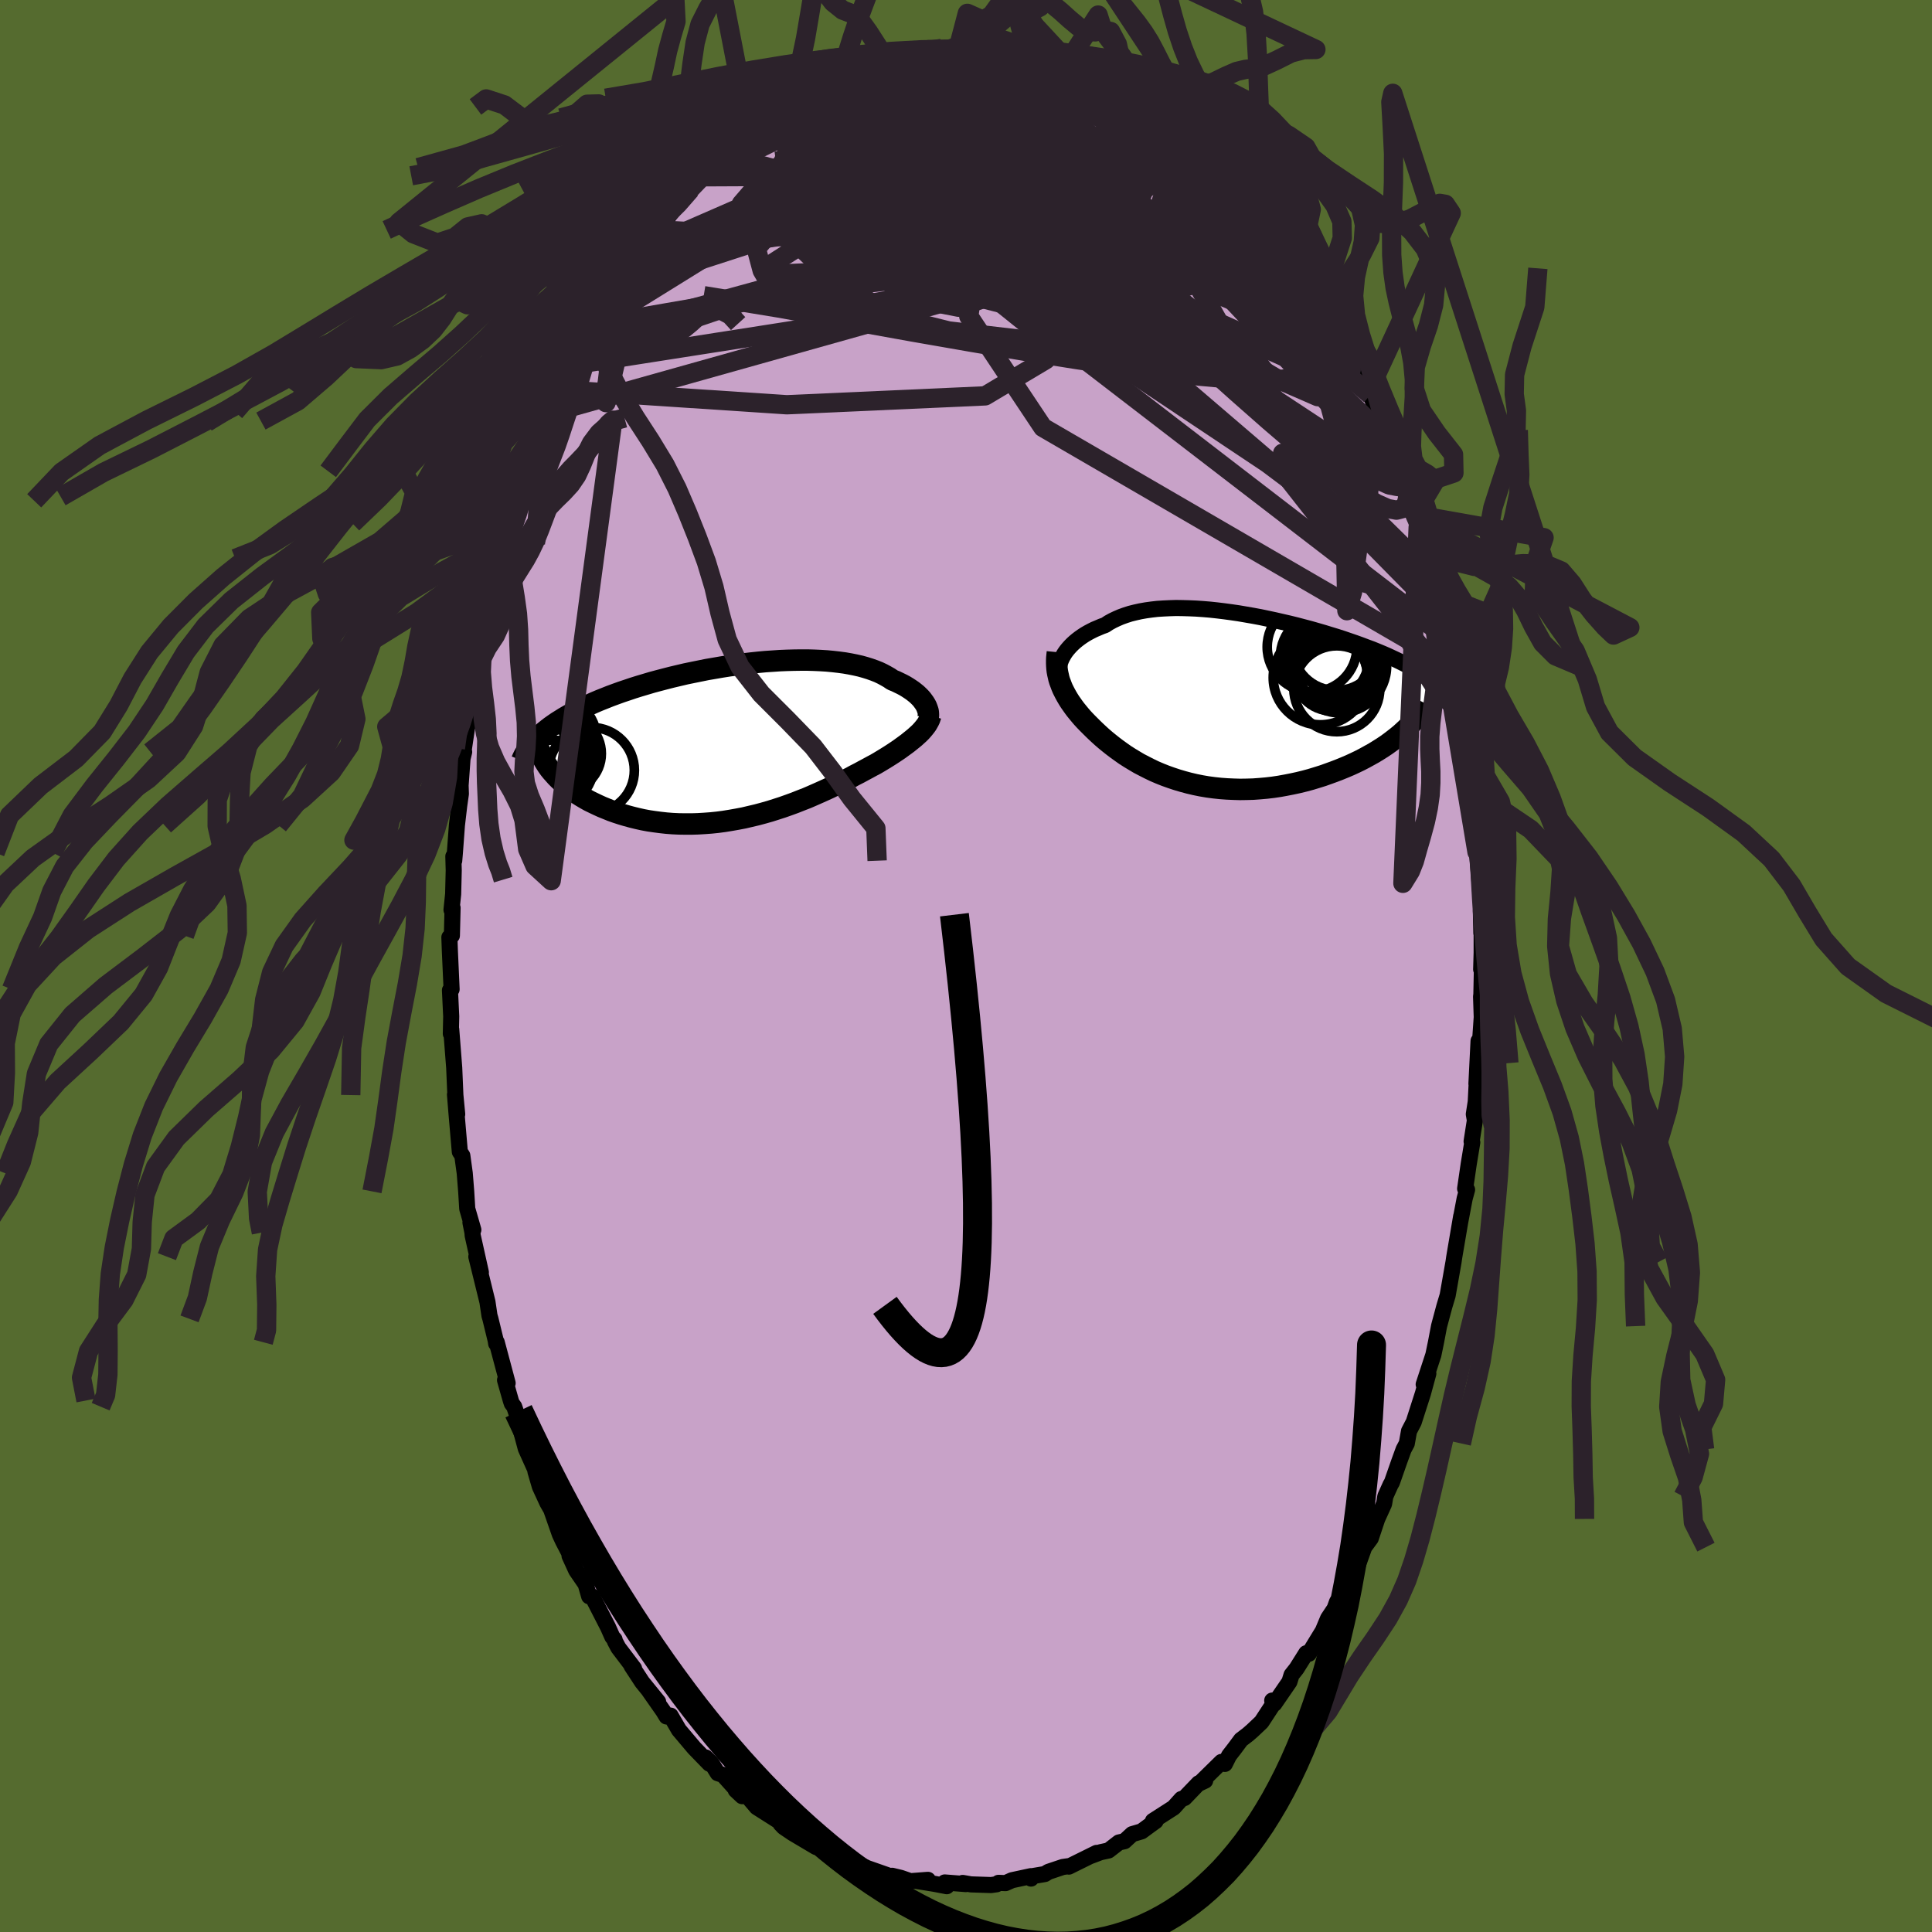 <svg xmlns="http://www.w3.org/2000/svg" width="500" height="500" viewBox="-100 -100 200 200"><defs><clipPath id="c"><path d="m18.78-3.77-.11-.18-.13-.18-.14-.19-.16-.18-.18-.18-.19-.18-.21-.17-.23-.18-.25-.17-.26-.17-.28-.17-.3-.16-.31-.15-.33-.16-.35-.14-.32-.22-.35-.2-.37-.2-.4-.19-.43-.17-.45-.16-.48-.15-.5-.14-.53-.12-.55-.11-.57-.1-.6-.08-.61-.07-.63-.06-.65-.04-.67-.03-.68-.02h-.7l-.71.01-.72.02-.73.03-.74.05-.75.05-.75.07-.75.08-.76.09-.76.1-.76.1-.76.12-.75.13-.76.13-.74.15-.74.15-.73.15-.72.17-.72.17-.7.18-.69.18-.67.18-.67.2-.64.19-.64.2-.62.21-.6.2-.58.21-.57.21-.55.22-.53.21-.52.22-.49.22-.49.22-.46.22-.45.23-.43.23-.42.23-.4.23-.38.24-.37.23-.35.24-.34.24-.31.24-.3.24-.29.25-.27.24 1.08 3.39.22.27.24.27.25.28.26.26.29.27.3.26.31.26.33.25.35.25.37.24.38.24.39.23.41.23.43.21.44.21.46.21.47.19.49.2.51.18.52.17.54.16.55.15.57.14.58.13.59.11.61.09.61.08.63.07.64.05.64.03.66.01h.66l.66-.02.67-.04.68-.05.68-.07.68-.09.68-.11.68-.12.68-.13.68-.16.68-.16.67-.18.67-.19.66-.21.65-.21.65-.23.63-.23.63-.25.62-.24.6-.26.59-.26.58-.26.57-.26.55-.27.53-.26.52-.26.51-.26.48-.26.47-.24.46-.25.43-.23.42-.23.4-.21.39-.23.38-.23.36-.22.35-.22.34-.22.33-.22.31-.21.3-.22.29-.21.27-.2.26-.21.25-.2.23-.19.22-.2.21-.19"/></clipPath><clipPath id="b"><path d="m-16.1-4.92.16-.21.17-.2.19-.21.21-.21.22-.2.24-.2.26-.2.27-.19.29-.19.31-.18.32-.17.34-.17.36-.15.37-.16.39-.14.36-.24.4-.22.42-.2.44-.19.47-.17.5-.16.52-.13.54-.12.57-.1.58-.08.61-.07.63-.04.64-.03.66-.02.68.01.69.02.7.03.72.05.72.06.74.08.74.09.74.1.75.11.76.13.75.13.75.14.76.16.75.16.74.17.74.17.73.18.72.19.72.19.7.2.69.2.68.21.66.2.65.21.64.22.61.21.61.22.58.22.57.21.54.22.53.22.51.22.49.23.47.22.45.22.44.22.41.22.4.22.38.23.36.22.34.22.33.23.31.23.28.22.27.23.26.23.23.23.22.23.2.23.18.23-4.34 3.77-.32.29-.34.28-.37.29-.38.29-.39.28-.42.28-.43.27-.44.27-.47.26-.47.26-.5.26-.5.24-.52.24-.54.23-.54.22-.57.22-.58.21-.59.21-.61.19-.62.19-.63.17-.65.16-.65.14-.66.13-.66.12-.67.1-.68.08-.68.06-.68.05-.68.02-.69.01-.68-.02-.67-.03-.68-.05-.66-.07-.67-.09-.65-.11-.64-.13-.64-.15-.63-.17-.61-.18-.6-.2-.59-.21-.58-.23-.56-.24-.54-.26-.53-.27-.52-.27-.49-.29-.48-.29-.47-.3-.44-.31-.43-.31-.41-.31-.39-.31-.38-.31-.36-.31-.34-.31-.32-.3-.3-.29-.29-.29-.28-.28-.26-.27-.24-.26-.24-.28-.23-.28-.22-.27-.21-.28-.19-.27-.19-.27-.17-.27-.16-.27-.15-.27-.14-.27-.13-.26-.11-.26-.1-.27-.1-.26-.08-.26"/></clipPath><filter id="a"><feTurbulence baseFrequency=".05" numOctaves="3" result="noise" type="noise"/><feDisplacementMap in="SourceGraphic" in2="noise" scale="2"/></filter></defs><rect width="100%" height="100%" x="-100" y="-100" fill="#556B2F"/><path fill="#C8A2C8" stroke="#000" stroke-linejoin="round" stroke-width="1.667" d="m53.33.35.08-.24-.06 2.84-.03.22.07 2.13-.29 4.2-.04-1.74-.22 4.43.14-2.33-.21 4.19-.2 1.29.11.64-.34 2.18.07.1-.37 2.25-.37 2.54.2.11-.25.92-.46 2.42.1-.59-.66 3.88-.07.42-.06.42-.61 3.47-.34 1.13-.55 2.05-.32 1.68-.28 1.35.01-.05-1 3.05.48-1.12-.56 2.06-.95 2.96-.49.94-.23 1.28-.33.62-.45 1.24-.76 2.17-.14.24-.54 1.2-.13.78-.71 1.56-.67 2.01-.67.91-.75 2.1-.14-.17-.56 1.34-.28.72-1.31 2.28.22-.61-.01.34-.92 1.38-.54 1.29-1.45 2.37-.27-.06-1 1.59-.52.66-.22.71-1.56 2.27-.22-.33.1.37-1.21 1.85-.94.89-.47.41-.71.54-.69.93-.55.71-.43.86-.35-.21-2.24 2.2.55-.26-.67.27-1.47 1.53-.32.1-.8.89-2.15 1.38.28.02-.65.47-.8.59-.98.29-.79.73-.58.13-1.07.83-.83.18-1 .38.59-.31-2.87 1.42.07-.06-.7.1-1.49.5-.37.23-1.41.24-.02.23-.02-.25-1.95.42-.67.3-.72-.03-.2.15-.58.08-2.08-.07-.85-.15.32.12-2.18-.17.21.39-1.3-.25-1.79-.29 1.14-.12-1.82.14-.98-.34-.91-.22.12.15-2.71-.95.47.22-1.28-.6-.57-.44-1.12-.14.24-.04-1.32-.59-1.6-.97-.5.11.39.27-2.41-1.43-.93-.63-.33-.35.89.36-1.02-.59-2.33-1.48-.68-.8-.21-.27-1.29-.7.67.63-1.98-2.2-.55-.18-.64-1.03-.61-.6.39.65-1.58-1.63-1.58-1.87-.86-1.48-.42.09-.34-.56-1.47-2.1.94 1.14-1.65-2.03-1.1-1.68.26.26-1.63-2.15-.36-.68-.03-.17-.23-.27-.45-1.01-1.63-3.18-.32-.01-.36-1.25-.98-1.43-.69-1.51-.01-.24-.67-1.29-.33-.71-.89-2.55-.4-.7-.77-1.67-.46-1.57.26.43-1.26-2.8-.62-2.31.45.97-1.03-3-.25-.34-.1-.3-.6-2.11.27.31-1.13-4.23-.06.13-.04-.29-.55-2.26-.1-.34-.21-1.42-1.15-4.68.47 1.62-.85-3.82-.02-.29-.21-1.05.3.76-.63-2.18-.11-1.8-.15-1.88-.25-1.82-.26-.4-.35-4.07-.15-1.85.23 2.03-.19-1.98-.12-2.82-.31-3.99-.04.46.04-1.79-.13-2.71.1-.12.07.02-.18-3.98-.05-1.4.26-.18.07-2.87-.11.21.17-1.64.06-2.45-.04-1.45.09.45.07-.83.21-2.84.24-2.05.17-1.2-.03-.87.2-2.77.17-.7-.07-.04.37-2.49.31-.87.09-1.33.56-2.65.04-1.01.21-.63.6-2.48.39-1.53.09-.57.6-3.23.18-.77.22-.24.57-2.18.27-1.18-.03.65.88-3.1.14-.55.57-2.2-.06.4 1.21-3.12-.05.07.75-2.64.47-.81.63-1.75.03.13.36-1.09 1.24-2.24 1.16-3.36-.08.68.73-1.19.1-.37.72-1.37.3-1.11.44-.23.25-.81 1.74-2.96-.61 1.37.51-.99 2.14-3.42-.35.4.77-1.09 1.74-2.14-.26.28.91-1.09.44-.68 1.06-1.28 1.03-1.38.13-.04 1.27-1.41.96-.85-1.02.95 2.23-2.4-.22.1 1.51-1.26-.05.19 2.07-1.97.31-.05-.65.7 1.51-1.4.75-.5 1.49-1.2.59-.34 1.35-.63.27-.08.2-.09.75-.41 1.25-.69 1.19-.61.52-.26 1.83-.88-1.33.74 1.99-.67.94-.51 1.04-.15.14.18 1.01-.55.5.18 1.44-.23.75-.37-.24-.01 1.66-.12.86.08.84-.15.95-.03 1.48.22-.55-.32 1.35.35 1.85-.17.81.37h-.34l1.22.15.66.35-.22-.28 1.64.2.85.24.18.48 2.56.5.58.6.63-.07.88.43-.97-.35 3.11 1.4-.55.02 1.8.8.92.83-.08-.14.64.32.21.27 2.03 1.56-.42-.71 1.54 1.27.56.47-.1.19 2.29 1.69 1.25 1.54-.61-1.02.96 1.34h.18l.97.77 1.39 1.73.26.47.92.91 1.47 2.1-.14-.21.78.74 1.1 1.55.2.25.03-.1L35-71.56l-.26-.87 1.02 1.65 1.25 2.31.51.88.31.29.77 1.91 1.08 1.87.13.01-.36-.37.71 1.57 1.19 2.66.51.53.39.97 1.07 2.56-.22-.3.63 1.44 1.25 2.8-.95-2.07.96 2.38.55 1.62.11.3.62 1.79.2.91.34 1.3.4 1.39 1.01 3.55-.44-1.92.88 3.82-.04-.4.79 2.79.27 2.16-.07-1.49.65 2.67.23 1.8.7 3.32v.09l.18 2.37-.01-.92.55 4.57.05-.75.06.02.34 3.36-.08.44.08.74.26 3.43.18.77.23 1.78-.13.03.15 1.76.29 3.74-.04.63.05 2.26.03-2.23v4.26L53.33.35l.08-.24" filter="url(#a)"/><path fill="#fff" d="m-16.1-4.92.16-.21.17-.2.19-.21.21-.21.22-.2.24-.2.26-.2.27-.19.29-.19.31-.18.32-.17.34-.17.36-.15.37-.16.39-.14.36-.24.4-.22.42-.2.44-.19.47-.17.5-.16.52-.13.54-.12.57-.1.58-.08.61-.07.63-.04.64-.03.66-.02.68.01.69.02.7.03.72.05.72.06.74.08.74.09.74.1.75.11.76.13.75.13.75.14.76.16.75.16.74.17.74.17.73.18.72.19.72.19.7.2.69.2.68.21.66.2.65.21.64.22.61.21.61.22.58.22.57.21.54.22.53.22.51.22.49.23.47.22.45.22.44.22.41.22.4.22.38.23.36.22.34.22.33.23.31.23.28.22.27.23.26.23.23.23.22.23.2.23.18.23-4.34 3.77-.32.29-.34.28-.37.29-.38.29-.39.28-.42.28-.43.27-.44.27-.47.26-.47.26-.5.26-.5.24-.52.24-.54.23-.54.22-.57.22-.58.21-.59.21-.61.19-.62.19-.63.17-.65.16-.65.14-.66.13-.66.12-.67.1-.68.08-.68.06-.68.05-.68.02-.69.01-.68-.02-.67-.03-.68-.05-.66-.07-.67-.09-.65-.11-.64-.13-.64-.15-.63-.17-.61-.18-.6-.2-.59-.21-.58-.23-.56-.24-.54-.26-.53-.27-.52-.27-.49-.29-.48-.29-.47-.3-.44-.31-.43-.31-.41-.31-.39-.31-.38-.31-.36-.31-.34-.31-.32-.3-.3-.29-.29-.29-.28-.28-.26-.27-.24-.26-.24-.28-.23-.28-.22-.27-.21-.28-.19-.27-.19-.27-.17-.27-.16-.27-.15-.27-.14-.27-.13-.26-.11-.26-.1-.27-.1-.26-.08-.26" filter="url(#a)" transform="translate(26.41 -27.59)"/><path fill="#fff" d="m18.78-3.77-.11-.18-.13-.18-.14-.19-.16-.18-.18-.18-.19-.18-.21-.17-.23-.18-.25-.17-.26-.17-.28-.17-.3-.16-.31-.15-.33-.16-.35-.14-.32-.22-.35-.2-.37-.2-.4-.19-.43-.17-.45-.16-.48-.15-.5-.14-.53-.12-.55-.11-.57-.1-.6-.08-.61-.07-.63-.06-.65-.04-.67-.03-.68-.02h-.7l-.71.01-.72.02-.73.03-.74.05-.75.05-.75.07-.75.08-.76.09-.76.1-.76.1-.76.12-.75.13-.76.13-.74.15-.74.15-.73.15-.72.17-.72.17-.7.18-.69.18-.67.18-.67.2-.64.19-.64.2-.62.21-.6.2-.58.21-.57.21-.55.22-.53.21-.52.22-.49.22-.49.22-.46.22-.45.23-.43.23-.42.23-.4.23-.38.24-.37.23-.35.24-.34.24-.31.24-.3.24-.29.25-.27.24 1.08 3.39.22.27.24.27.25.28.26.26.29.27.3.26.31.26.33.25.35.25.37.24.38.24.39.23.41.23.43.21.44.21.46.21.47.19.49.2.51.18.52.17.54.16.55.15.57.14.58.13.59.11.61.09.61.08.63.07.64.05.64.03.66.01h.66l.66-.02.67-.04.68-.05.68-.07.68-.09.68-.11.68-.12.68-.13.68-.16.68-.16.67-.18.67-.19.66-.21.65-.21.65-.23.63-.23.63-.25.62-.24.6-.26.59-.26.58-.26.57-.26.55-.27.53-.26.52-.26.51-.26.48-.26.47-.24.46-.25.43-.23.42-.23.4-.21.39-.23.38-.23.36-.22.35-.22.34-.22.33-.22.31-.21.3-.22.29-.21.27-.2.26-.21.25-.2.23-.19.22-.2.21-.19" filter="url(#a)" transform="translate(-22.97 -23.28)"/><g fill="none" stroke="#000" transform="translate(26.41 -27.59)"><path stroke-linejoin="round" stroke-width="1.667" d="M-16.79-3.06v-.15l.02-.16.03-.17.04-.18.06-.18.08-.2.09-.2.11-.2.12-.21.14-.21.16-.21.17-.2.19-.21.21-.21.22-.2.24-.2.26-.2.27-.19.29-.19.31-.18.32-.17.34-.17.36-.15.37-.16.39-.14.36-.24.4-.22.42-.2.44-.19.47-.17.5-.16.52-.13.54-.12.57-.1.58-.08.61-.07.63-.04.64-.03.66-.02.68.01.69.02.7.03.72.05.72.06.74.08.74.09.74.1.75.11.76.13.75.13.75.14.76.16.75.16.74.17.74.17.73.18.72.19.72.19.7.2.69.2.68.21.66.2.65.21.64.22.61.21.61.22.58.22.57.21.54.22.53.22.51.22.49.23.47.22.45.22.44.22.41.22.4.22.38.23.36.22.34.22.33.23.31.23.28.22.27.23.26.23.23.23.22.23.2.23.18.23.16.23.15.24.13.23.11.24.09.23.08.24.07.24.04.24.04.24.01.24" filter="url(#a)"/><path stroke-linejoin="round" stroke-width="2.222" d="m-16.95-4.89-.03.29-.03.29-.01.28v.28l.01.27.02.27.03.26.05.27.06.26.06.27.08.26.1.26.1.27.11.26.13.26.14.27.15.27.16.27.17.27.19.27.19.27.21.28.22.27.23.28.24.28.24.26.26.27.28.28.29.29.3.29.32.3.34.31.36.31.38.31.39.31.41.31.43.31.44.31.47.3.48.29.49.29.52.27.53.27.54.26.56.24.58.23.59.21.6.2.61.18.63.17.64.15.64.13.65.11.67.09.66.07.68.05.67.03.68.02.69-.01.68-.02.68-.05.68-.06.68-.08.67-.1.66-.12.66-.13.65-.14.65-.16.63-.17.62-.19.61-.19.59-.21.58-.21.57-.22.54-.22.54-.23.52-.24.5-.24.5-.26.47-.26.47-.26.44-.27.43-.27.42-.28.39-.28.38-.29.37-.29.34-.28.32-.29.31-.29.29-.29.27-.3.26-.29.23-.28.22-.29.19-.29.18-.29.17-.28.14-.28" filter="url(#a)"/><circle cx="11.432" cy="-4.167" r="4.808" clip-path="url(#b)" filter="url(#a)"/><circle cx="10.282" cy="-2.262" r="4.886" clip-path="url(#b)" filter="url(#a)"/><circle cx="11.387" cy="-2.592" r="3.758" clip-path="url(#b)" filter="url(#a)"/><circle cx="12.282" cy="-3.467" r="4.848" clip-path="url(#b)" filter="url(#a)"/><circle cx="10.727" cy="-4.367" r="4.598" clip-path="url(#b)" filter="url(#a)"/><circle cx="11.342" cy="-4.767" r="4.668" clip-path="url(#b)" filter="url(#a)"/><circle cx="11.977" cy="-1.112" r="4.448" clip-path="url(#b)" filter="url(#a)"/><circle cx="12.197" cy="-3.537" r="4.392" clip-path="url(#b)" filter="url(#a)"/><circle cx="11.927" cy="-5.487" r="4.56" clip-path="url(#b)" filter="url(#a)"/><circle cx="9.417" cy="-5.437" r="4.646" clip-path="url(#b)" filter="url(#a)"/></g><g fill="none" stroke="#000" transform="translate(-22.97 -23.28)"><path stroke-linejoin="round" stroke-width="2.222" d="m18.99-2.25.04-.11.03-.13.02-.14v-.14l-.01-.16-.02-.16-.05-.16-.06-.17-.07-.18-.09-.17-.11-.18-.13-.18-.14-.19-.16-.18-.18-.18-.19-.18-.21-.17-.23-.18-.25-.17-.26-.17-.28-.17-.3-.16-.31-.15-.33-.16-.35-.14-.32-.22-.35-.2-.37-.2-.4-.19-.43-.17-.45-.16-.48-.15-.5-.14-.53-.12-.55-.11-.57-.1-.6-.08-.61-.07-.63-.06-.65-.04-.67-.03-.68-.02h-.7l-.71.01-.72.02-.73.03-.74.05-.75.05-.75.07-.75.08-.76.09-.76.1-.76.1-.76.12-.75.13-.76.13-.74.15-.74.15-.73.15-.72.17-.72.17-.7.18-.69.18-.67.18-.67.2-.64.19-.64.2-.62.21-.6.2-.58.21-.57.21-.55.22-.53.21-.52.22-.49.22-.49.22-.46.22-.45.23-.43.23-.42.23-.4.23-.38.24-.37.23-.35.24-.34.24-.31.24-.3.24-.29.25-.27.24-.25.25-.23.25-.22.25-.21.25-.18.25-.18.25-.16.26-.14.25-.13.26-.11.26" filter="url(#a)"/><path stroke-linejoin="round" stroke-width="2.222" d="m19.33-2.66-.06.19-.06.18-.09.19-.1.18-.11.19-.13.18-.15.19-.16.19-.17.19-.19.19-.21.19-.22.2-.23.19-.25.2-.26.21-.27.2-.29.21-.3.22-.31.21-.33.22-.34.22-.35.22-.36.22-.38.23-.39.23-.4.21-.42.23-.43.23-.46.25-.47.24-.48.26-.51.26-.52.26-.53.26-.55.27-.57.26-.58.26-.59.26-.6.26-.62.24-.63.25-.63.23-.65.23-.65.21-.66.21-.67.19-.67.18-.68.16-.68.16-.68.13-.68.12-.68.11-.68.09-.68.07-.68.05-.67.04-.66.02h-.66l-.66-.01-.64-.03-.64-.05-.63-.07-.61-.08-.61-.09-.59-.11-.58-.13-.57-.14-.55-.15-.54-.16-.52-.17-.51-.18-.49-.2-.47-.19-.46-.21-.44-.21-.43-.21-.41-.23-.39-.23-.38-.24-.37-.24-.35-.25-.33-.25-.31-.26-.3-.26-.29-.27-.26-.26-.25-.28-.24-.27-.22-.27-.2-.28-.18-.28-.17-.28-.15-.27-.14-.28-.12-.28-.1-.28-.09-.27-.08-.28-.06-.28" filter="url(#a)"/><circle cx="-19.812" cy=".674" r="4.602" clip-path="url(#c)" filter="url(#a)"/><circle cx="-19.242" cy="1.154" r="3.092" clip-path="url(#c)" filter="url(#a)"/><circle cx="-15.797" cy="3.024" r="4.436" clip-path="url(#c)" filter="url(#a)"/><circle cx="-19.872" cy="3.149" r="3.258" clip-path="url(#c)" filter="url(#a)"/><circle cx="-19.872" cy="-.111" r="4.622" clip-path="url(#c)" filter="url(#a)"/><circle cx="-20.302" cy="2.284" r="4.784" clip-path="url(#c)" filter="url(#a)"/><circle cx="-20.367" cy="2.299" r="3.698" clip-path="url(#c)" filter="url(#a)"/><circle cx="-20.297" cy="-.411" r="4.146" clip-path="url(#c)" filter="url(#a)"/><circle cx="-18.677" cy="1.294" r="3.896" clip-path="url(#c)" filter="url(#a)"/><circle cx="-20.327" cy="1.704" r="4.468" clip-path="url(#c)" filter="url(#a)"/></g><g fill="none" stroke="#2C222B" stroke-linejoin="round" stroke-width="2"><path d="m37.83-67.3.72 1.6.47.96.2.5.05.31-.03.26-.12.15-.28-.07-.51-.4-.79-.81-1.13-1.28-1.46-1.78-1.82-2.28-2.15-2.77-2.52-3.25-2.9-3.74-3.35-4.35M5.97-94.49l.55.21.75.22 1.04.35 1.23.5 1.32.58 1.35.63 1.29.61 1.19.59 1.11.58 1.04.57.98.55.87.49.72.4.52.26.31.13h.1l-.09-.1-.32-.22-.61-.44" filter="url(#a)"/><path d="m38.6-65.39.56 1.12-.09.47-.39.47-.59.62-.84.67-1.16.6-1.55.45-1.96.27-2.38.07-2.84-.12-3.28-.3-3.75-.45-4.22-.57-4.67-.69-5.15-.82-5.63-.95-6.14-1.07-6.67-1.2-7.2-1.29-7.8-1.28m44.27-20.78.69.63.67.65.89.89 1.12 1.15 1.3 1.35L23.2-84l1.47 1.61 1.51 1.69 1.52 1.74 1.5 1.71 1.42 1.64 1.33 1.54 1.23 1.44 1.15 1.39 1.07 1.27.89 1.02.66.66" filter="url(#a)"/><path d="m-12.23-92.6 1.04-.39.83-.07 1.1-.05 1.29-.01 1.4.06 1.45.13 1.52.18 1.58.21 1.62.23 1.65.25 1.68.26 1.69.29 1.7.31 1.68.34 1.64.33 1.55.32 1.43.27 1.3.23 1.18.19 1.04.16.87.16.68.1h.46m27.39 39.38.14.59.04.74-.17.61-.37.43-.62.16-.89-.16-1.2-.53-1.52-.91-1.85-1.29-2.2-1.69-2.57-2.11-2.95-2.53-3.35-2.95-3.75-3.36-4.16-3.83-4.59-4.36-5.04-4.93-5.54-5.52-6.03-6.04m38.91 20.1.74 1.63.5 1.03.28.64.2.57.16.59.13.58.04.49-.1.31-.27.08-.45-.16-.63-.42-.83-.69-1.03-.95-1.23-1.21-1.46-1.47-1.69-1.75-1.93-2.02-2.15-2.31-2.39-2.6-2.63-2.92-2.96-3.3-3.4-3.76-3.89-4.27m13.65 6.65 1.03 1.05 1.08 1.33 1.08 1.44 1.09 1.48 1.05 1.47 1 1.38.92 1.29.85 1.19.75 1.08.64.92.47.68.29.39.08.05-.23-.44m-56.43-19.04 1.18-.88.93-.58.77-.41.65-.33.61-.3.59-.3.55-.28.47-.21.32-.11.14.02-.05.15-.22.27-.43.41-.65.55-.92.71-1.21.91-1.5 1.09-1.79 1.28-2.03 1.42-2.23 1.46" filter="url(#a)"/><path d="m22.42-86.11 1.79 1.53 1.21 1.28 1 1.23 1.06 1.39 1.2 1.64 1.35 1.87 1.45 2.01 1.45 2.06 1.4 2.01 1.28 1.85 1.11 1.59.91 1.27.71.94.61.75m6.04 13.35.26 1.03-.13.5-.47.17-.83-.16-1.21-.54-1.63-.98-2.1-1.5-2.58-2.07-3.11-2.67-3.65-3.26-4.22-3.9-4.84-4.58-5.47-5.3-6.04-5.99-6.53-6.63" filter="url(#a)"/><path d="m12.76-92.39 1.8.94.69.61.17.51-.29.45-.74.41-1.18.43-1.58.47-1.99.51-2.43.53-2.93.56-3.49.6-4.08.67-4.71.73-5.41.78-6.27.88" filter="url(#a)"/><path d="m-2.5-94.99 16.77 11.68-1.37 7.45-4.04 2.72-3.73-1.9-4.2-4.31-4.25-4.35-3.21-3.02-1.73-1.23-.63.48.09 1.84 1.13 2.58 3.17 2.77 5.91 2.75 7.48 2.79L14-72.39l-2.61.18-12.96-3.67-18.25-4.17-13.74 5.99" filter="url(#a)"/><path d="m-38.01-66.56 21.02-13.03L.67-83.02l10.46 2 6.14 3.5 3.76 2.19 2.24.32 1.34-.54 1.04-.27 1.08.36 1.03.63.5.23-.59-.59-2.08-1.22-3.63-1.27-4.75-.68-4.88.04-3.7-.09-1.72-1.97-.46-5.14.04-6.2 2.59-1.78" filter="url(#a)"/><path d="M48.62-38.98 31.23-52.03 10.88-65.62l-5.71-6.23 5.18-1.2 8.27.76 6.87 1.24 4.59 1.69 2.82 2.24 1.23 2.07-.59.54-2.41-1.93-3.52-3.96-3.55-4.37-3.07-3.01-3.23-.87-4.89.9-8.6 1.13-14.6-2.34-11.12-8.13" filter="url(#a)"/><path d="m-38.45-66.33 18.7-3.24 17.98-2.11 12.13-1.05 9.19.27 6.03.33 1.66-.53-3.39-1.26-7.99-1.31-10.69-1.04-9.89-1.18-5.08-2.09 2-3.25 7.62-3.42 8.24-1.96 2.53-.6-14.51-6.09" filter="url(#a)"/><path d="M-40.22-62.97 0-76.55l19.82 2.07 7.45 4.06-.78.63-5.62-2.81-7.67-4.51-7.65-4.57-6.35-3.63-4.46-2.3-2.5-.97-.74.16.85.98 2.49 1.42 4.35 1.58 6.19 1.76 7.06 2.41 5.62 3.45.6 3.61-7.78.88-13.12-5.49 10.29-16.4" filter="url(#a)"/><path d="m-31.82-76.2 21.21 1.16 5.85 5.54-6.62 1.18-7.02-1.67-1.82-2.62 3.56-2.28 6.73-1.37 7.27-.5 5.81-.03 3.34-.05.99-.36-.36-.73-.33-.97.83-.99 2.37-.84 3.47-.46 3.48.08 1.83.52-1.97.42-7.87-.36L-5-81.34l-14.17-.45 3.03-8.75" filter="url(#a)"/><path d="m-15.94-90.63 23.45 5.77 2.43 4.63-4.78 2.25-2.61 1.52 1 1.71 3.39 1.96 4.6 1.64 4.78.59 3.94-.72 2.39-1.64.75-1.74-.63-1.16-1.87-.44-3.2-.22-4.29-.9-4.42-2.27-3.16-3.51-1.3-3.17.87.75 8.25 11.08 34.57 34.02" filter="url(#a)"/><path d="M39.81-63.51 10.2-81.22-.63-86.04l-5.76-.34-3.43 1.24-1.44 2.12.16 2.56.66 2.34.15 1.53-.43.59-.23-.03.9-.24 2.25-.29 2.9-.48 2.3-.91.67-1.39-1.14-1.61-2.06-1.33-1.56-.46-.04.9 1.27 2.28.95 2.4-1.3-.22-4.37-4.4-17.12.08" filter="url(#a)"/><path d="M49.68-34.03 6-67.62l-17.52-9.51-8.05.27-2.13 2.61.6 2.25.65 1.12.35-.07 1.73-.72 5.03-.25 8.86 1.25 11.21 2.86 10.49 3.08 6.43.99.29-2.9-5.48-6.57-8.24-7.58-6.7-4.73-1.65 1.49 7.25 10.3 36.42 24.01" filter="url(#a)"/><path d="M-6.11-94.26-22-80.47l2.4 3.32 9.44-2.19 5.98-2.86-.51-1.4-4.62.3-4.98 1.22-2.92 1.45-.04 1.64 3.1 2.25 6.61 3.08 9.84 3.41 10.68 2.61 7.51 1.04 2.12.13-2.42-1.65-21.83-26.79" filter="url(#a)"/><path d="m-27.24-81.8 15.39-7.5 8.47 1.16 8.84 4.79 8.26 4.07 5.69 1.75 2.85.08.72-.34-.74.05-1.74.62-2.21 1.1-2.02 1.55-1.24 2.08-.19 2.54.76 2.58 1.35 1.9 1.37.37.5-1.94-1.33-4.67-3.38-6.94-3.91-7.26L8.92-90l5.06 2.19 18.16 11.76" filter="url(#a)"/><path d="M45.54-49.72 21.62-75.25l-7.76-3.01-4.05 1.2-3.45-.4-2.76-1.52-1.91-1.37-.98-.47-.21.78.05 2.06-.34 2.87-1.02 2.81-1.68 1.69-2.4-.14-3.01-2.06-2.3-3.33 1.15-3.91 5.49-4.54 2.43-4.69-16.63-.55" filter="url(#a)"/><path d="M-16.41-90.46 8.6-77.86l-5.18 1.33-4.29 2.99 3.37 3.21 7.02 1.01 5.95-1.44 2.88-2.68.05-2.61-1.79-1.86-2.72-1.16-3-.91-2.74-1.13-2-1.44-.88-1.28.51-.22 2.08 1.7 3.79 3.95 5.53 5.5 6.65 5.28 6.09 2.72 3.13-1.46-1.29-5-6-6.74L8.05-94.22" filter="url(#a)"/><path d="m21.96-86.77 5.4 13.43-6.48 4.15-10.16.76-9.04-3.44-5.08-5.31-1.55-4.24.56-1.74 2.27.6 4.51 2.19 6.94 3.16 8.22 3.71 7.25 3.45 3.96 1.66-.47-1.91-3.15-5.24.66-2.53 12.8 12.68" filter="url(#a)"/><path d="m11.64-93 6.2 8.16-5.58-.59-4.54-.2-.86.66 1.23 1.04.69 1.48-1.15 2.09-2.43 2.68L3-74.75l-.94 2.64-.01 1.76-.31.51-1.58-.52-2.7-.63-2.54.38-.26 1.52 4.56.89 9.45-3.27 6.14-10.5-8.84-12.52" filter="url(#a)"/><path d="m8.9-93.98-4.26 1.75 1.38 5.8-1.4 3.53-3.16-.36-1.62-2.11 1.52-1.32 4.18.69 5.02 2.52 3.84 3.26 1.55 2.86-.46 1.72-1.24.41-.88-.8-.29-1.86-.19-2.77-.78-3.49-2.1-3.91-3.79-3.79-3.92-2.58-.67-.44" filter="url(#a)"/><path d="m12.22-92.4.21 2.16-1.81.09 2.2 1.52 4.1 3.24 3.76 3.84 2.26 3.12.5 1.6-.82.13-1.28-.74-.96-.74-.39-.05-.23.93-.68 1.73-1.34 1.76-1.41.68-.36-1.32 1.4-3.19 1.6-4.17-3.37-5.69-10.85-7.14" filter="url(#a)"/><path d="m22.52-86.3 2.24 2.95 4.97 7.13 2.5 5.03-2.72.91-7.58-1.66-9.82-2.24-8.82-1.81-5.85-1.17-2.72-.68-.22-.62 1.81-1.32 2.62-2.82.43-4.41-1.93-4.47 8.98-2.94" filter="url(#a)"/><path d="M45.54-49.72 29.98-71.25l-4.19-1.36-1.63 1.87-1.5.45-2.63-.91-4.75-1.74-6.4-2.1-6.15-1.98-3.86-1.67-.77-1.43 1.63-1.35 2.59-1.24 2.47-.95 2.15-.52 2.18-.19 2.37-.32 2.13-.85 1.27-1.4.16-1.31-1.09-.57-3.98-.04-10.91-.55-19.66 1.62" filter="url(#a)"/><path d="m20.84-87.33-26.42 11.1-1.14-2.73 2.64-2.27 5.17-.08L6.96-80l3.22 1.95-1.56 2.06-5.82 1.63-7.58.74-6.41-.39-3.4-1.37-.17-1.8 2.15-1.51 3.38-.62 4.12.57 5.05 1.7 5.94 2.24 5.65 1.55 2.98-.76-1.09-3.65-1.58-3.71 7.82 3.3 22.2 18.95" filter="url(#a)"/><path d="m-41.38-59.61 22.83 1.51 20.53-.92 6.29-3.75-1.24-3.13-3.26-2.62-2.47-2.66-.73-2.39.79-1.66 1.59-1.06 1.8-1.08 1.43-1.53.3-1.77-1.68-1.28-3.81-.21-4.41.86-1.73 1.65 4.67 3.2 13.07 8.1 20.56 17.62 18.04 23" filter="url(#a)"/><path d="m-36.02-70.33 18.87-9.3 7.74.87 3.12-.45-.85-1.81-2.28-1.28-.96.3 2.21 2.03 5.75 3.38 7.86 3.86 7.23 3.07 3.78 1.14-1.19-1.08-5.46-2.43-6.97-2.35-4.93-1.35-.61-.82 2.76-1.8 1.78-3.91-3.31-5.35-5.66-4.62.53-2.21" filter="url(#a)"/><path d="m6.63-94.14 17.56 13.67 6.28 4.9 1.07.32-1.38-1.26-3.12-1.73-4.23-1.8-4.24-1.64-3.32-1.3-2.3-.67-1.79.36-1.63 1.87-1.01 3.38.47 3.98 2.13 2.85 2.63.19 1.45-2.64.28-4.27 1.32-4.95-4.58-9.52m-7.13-2.24-6.94 1.4 1.97 3 3.94 4.19 2.41 4.08.14 2.54-1.66.64-2.53-.43-2.35-.41-1.23.15.41.51 1.82.37 2.1-.11.97-.51-.53-.42-.13.53 1.82 2.78-4.83 6.86-43.09 12.1" filter="url(#a)"/><path d="m-25.07-84.1 5.86-3.86 6.04-2.09 6.82-1.25 5.3-.2 2.09.74-1.33 1.36-3.6 1.67-4.26 1.85-3.89 2.11-3.21 2.54-2.33 2.92-.67 2.84 2.2 2.08 5.64 1.05 7.99.6 7.73 1.19 5.1 2.12 2.53 1.62 1.43-1.54-5.03-6.19L-25.29-84" filter="url(#a)"/><path d="m-33.98-73.37 36.3-5.35 6.75-2.48-.12 1.57-1.1 2.21-.97.82-.16-.48 1.23-.89 2.63-.61 3.15-.33 2-.58-.89-1.26-4.46-1.62-6.74-.73-5.85 1.49.73 3 28.94-3.18" filter="url(#a)"/><path d="M-6.61-94.44-23.25-78.9l.94-1.09 7.82-1.9 10.89.24 9.52 1.54 4.57 1.46-1.01.86-4.4.71-4.62 1.2-2.57 1.78.07 1.8 1.95 1.11 2.38-.07.98-1.41-1.74-2.68-3.21-3.33v-2.74l4.32-2.32-15.39-8.6" filter="url(#a)"/><path d="M49.41-36.19 27.05-65.04l-4.87-8.69-4.99-6.36-5.2-4.81-3.79-2.77-1.93-.89-.8.46-.9 1.31-1.8 1.77-2.55 1.99-2.33 2-1 1.73.93 1.06 2.59.02 3.29-1.07 2.97-1.65 2.05-1.21.87.35-1.12 2.38-5.35 3.38-11.65 1.98-13.23-2.19 5.82-14.38" filter="url(#a)"/><path d="M50.49-31.05 7.96-55.75.29-67.26l.78-5.84 2.84-3 .98-1.62-1.62-1.15-2.28-.91-.42-.1 2.82 1.51 5.98 3.48 7.96 4.96 8.2 5.19 6.75 4 4.13 1.8.8-.8-4.09-3.24-14.18-6.32-40.39-17.79" filter="url(#a)"/><path d="m-40.3-62.29 33.43-5.23-1.76-7.62-4.26-5.03-1.95-.97-.36 2.5.83 4.29 2.36 4.21 4.24 2.91 5.98 1.49 7.12.83 7.25.91 6.07 1.14 3.63.7.43-.71-2.54-2.71-4.41-4.5-5.02-5.38-4.95-4.95-4.74-3.24-3.95-.36-.89 3.43 6.16 6.5 15.08 3.69 4.97-15.72" filter="url(#a)"/><path d="m-36.02-70.33 32.43-10.51 14.46 3.86 5.05 6.66-3.04 2.12-7.07-2.17-6.39-3.04-2.4-1.21 2.75 1.35 6.99 3.22 8.92 3.83 8.18 3.27 5.45 1.83 1.86-.1-1.52-1.99-4.03-3.2L20-69.74l-6.83-2.65-8.27-1.82-9.96-1.26-9.92-1.21-2.69-4.03 20.1-14.13" filter="url(#a)"/><path d="m-9.74-93.41-2.76 9.3 11.43 4.93 4.58 2.21-3.91.08-6.44-.47-4.09-.32-.22-.1 2.92.09 4.4-.03 3.87-.88 1.78-2.09.13-2.31 1.36-.85 3.6-.73-11.58-9.91" filter="url(#a)"/><path d="m-38.75-65.22 20.15-5.51 13.69-4.46 2.34-5.15-1.53-3.44-.7-1.48.76-.56.82-.54-.36-.76-1.5-.8-1.51-.55-.21-.05 1.77.55 3.39 1.04 3.73 1.17 2.33.66-.3-.41-2.63-1.48-2.64-1.81.78-1.03 6.25.92 11.33 5.09L37.83-67.3m-22.19-45.24-1.12 1.99-1.35 1.32-1.44 1.47-1.33 1.53-1.14 1.16-.96.53-.8.08-.71.04-.7.44-.74 1.03-.83 1.53-.92 1.66-.95 1.32-.9.54-.8-.36-.81-.36-.94 3.56 10.74-7.24-.6 1.23-.85 1.03-.83.76-.73.38-.63.07-.62-.03-.66.13-.76.44-.84.72-.9.82-.86.66-.81.38-.8.2-.85.25-.84.35-2.28.05-.84.69-.83 1.12-.77.66-.75.08-.75-.15-.77-.02-.74.32-.69.69-.64 1.02-.63 1.22-.64 1.23-.68 1.07-.7.84-.69.65-.64.58-.57.64-.57.76-.62.83-.74.88-.8 1-.8.71m73.37 96.6-.22-1.08-.03-1.52.02-1.53V11l-.03-1.45-.06-1.52-.05-1.59-.03-1.61V3.25l.02-1.53.02-1.46v-1.41l-.03-1.37-.06-1.34-.09-1.36-.11-1.4-.13-1.49-.17-1.52-.19-1.49-.19-1.38-.13-1.36-.15-1.6-.62-2.35m-77.71-94.99 1.9 1.13 1.75 2.48 1.26 1.23.91.38.9.62 1.07 1.44 1.26 2.08 1.32 2.11 1.21 1.57 1.01.81.84.32.82.53 1.02 1.42 1.22 1.9 1.1.71-1.98.66-1 .64-.54.21-.67.27-.79.39-.83.5-.8.55-.72.59-.65.59-.65.59-.69.57-.76.58-.82.61-.82.66-.76.68-.62.62-.49.51-.6.62-1.27 1.34" filter="url(#a)"/><path d="m-12.75-92.34.48-2.2.52-1.67.52-1.54.61-1.65.68-1.8.69-1.82.7-1.62.72-1.29.76-1.03.79-.9.81-.88.8-.94.83-1.06.91-1.42.99-2.14.94-3.72m-20.45 30.93.03.01.69-.65.86-.92.86-1.04.77-1.15.65-1.36.53-1.69.45-2.14.44-2.58.47-2.82.54-2.77.63-2.34.71-1.63.8-.86.88-.36.9-.41.88-.98.78-1.6.7-1.83.64-1.97.54-2.59m-14.06 31.73-1.41 1.14-.95.52-.82.43-.78.4-.79.23h-.84l-.93-.22-1.02-.3-1.05-.2-1 .11-.9.47-.82.69-.83.65-.93.38-1.06.14-1.13.11-.98.07-.49-.7m90.85 64.13.55-2.45-.1-1.14.18-1.24.52-1.56.65-1.75.59-1.87.47-1.96.3-2.01.13-1.95-.03-1.84-.09-1.74-.01-1.77.21-1.95.46-2.2.58-2.31.45-2.17.11-1.96-.09-2.17-.07-2.44m-4.81 36.48.18.64.57 1.14.55 1.4.31 1.44.12 1.43.08 1.46.14 1.5.17 1.53.17 1.49.13 1.42.07 1.35.06 1.33.09 1.37.14 1.39.18 1.41.18 1.46.18 1.67.24 2.21.28 3.4" filter="url(#a)"/><path d="m-26.28-82.65-2.15-2.66-1.4-.67-1.09.12-1.13.04-1.34-.46-1.55-1.01-1.61-1.18-1.47-.77-1.2.03-.95.83-.87 1.2-1.07.89-1.5-.02-1.97-1.17-2.2-1.66-1.89-.62-1.11.83m19.61 11.92-1-.09-1.21-.52-1.21-.13-1.04.44-.91.78-.85.87-.85.78-.89.6-.97.36-1.08.11-1.19-.12-1.25-.29-1.26-.32-1.21-.25-1.21-.21-1.36-.24-1.61-.06-1.76.79-1.37 2.64 21.58-4.33-1.03 2.09-.45 1.92-.43 1.63-.57 1.27-.66.95-.62.82-.51.93-.36 1.13-.24 1.27-.16 1.32-.14 1.27-.14 1.16-.18.98-.17.68.22.46 3.7-15.74-.83.22-1.1.03-1.59-.61-1.63-.78-1.33-.37-1 .21-.76.62-.66.78-.61.8-.61.74-.71.59-.89.41-1.11.3-1.29.42-1.4.71-1.41.87-1.12.67-.9-.42-10.61 5.99 2.58.11 1.65-.38 1.38-.76 1.25-.91 1.1-1.04.91-1.18.79-1.25.84-1.16 1.08-.87 1.37-.51 1.56-.21 1.53-.11 1.27-.31.88-.69.54-1.05.41-1.16.53-.92.81-.52.98-.26.99-.22 1.18.18 2.26 1.65 3.25 1.08" filter="url(#a)"/><path d="m-33.98-73.37-1.63 1.93-.88.92-.78.44-.94.16-1.14-.14-1.32-.47-1.56-.87-1.85-1.35-2.11-1.69-2.12-1.58-1.83-.81-1.43.32-1.33 1.07-1.82.61-2.5-.98L-58.7-77l28.56-23.12.12 2.34-.46 1.56-.4 1.47-.35 1.64-.4 1.73-.44 1.79-.42 1.88-.37 2.01-.32 2.04-.34 1.89-.45 1.59-.59 1.27-.65 1.18-.56 1.45-.36 1.88-.24 2.07-.29 1.63-.45 1.05-.65 2.28.95-1.73.43-1.09.47-1.27.58-1.36.65-1.27.67-1.15.67-1.07.65-1.05.61-1.1.59-1.16.59-1.22.59-1.21.6-1.17.6-1.07.61-.96.61-.86.63-.81.67-.79.72-.8.76-.8.8-.82.73-.81.41-.68-.31-.18-1.87-9.62-1.38 2.33-.8 1.59-.51 1.92-.33 2.21-.27 2.19-.3 1.93-.39 1.61-.52 1.32-.63 1.11-.71.97-.74.9-.74.9-.67.99-.6 1.16-.52 1.38-.45 1.61-.42 1.78-.39 1.86-.35 1.85-.32 1.59-.4 1.17-.97 1.68m-6.82 23.61.13-.94.06-1.33.12-1.42.21-1.42.33-1.38.41-1.28.46-1.19.44-1.14.41-1.18.42-1.28.47-1.41.55-1.46.55-1.4.38-1.27.14-1.13.03-.86-.67-.13-.76.22-.65.93-.74 1.23-.9 1.09-1.01.8-1.02.64-.88.71-.68.98-.51 1.27-.44 1.42-.46 1.39-.57 1.24-.69 1.09-.8.99-.95.92-1.09.7-.74-.03 13.46-15.09.56-.17.44-.79.56-.63.78-.3 1 .04 1.14.25 1.18.29 1.14.16 1.04-.09.94-.3.85-.45.77-.54.7-.58.64-.59.65-.52.75-.32.95.06 1.08.57.81.89" filter="url(#a)"/><path d="m-40.22-62.97.06-.04.21-.69.22-.99.16-1.25.06-1.55-.02-1.78-.01-1.87.1-1.77.28-1.55.47-1.34.6-1.28.65-1.39.6-1.56.54-1.75.42-1.91-.24-1.79-16.24 42.18.54-1.7.79-.78.75-.73.7-.9.67-.99.67-1.01.64-1.04.63-1.09.63-1.11.7-1.04.81-.9.81-.75.67-.68.42-.63.31-.72" filter="url(#a)"/><path d="m-44.86-51.21-.33.66-.58 1.06-.63 1-.74.89-.96.7-1.21.45-1.43.23-1.55.12-1.54.17-1.41.38-1.23.68-1.19.91-1.44.93-1.94.71-2.36.49-2.18.58-1.08 1.05.55 1.67 21.3-12.75-1.01 1.76-.56 1.18-.63.99-.7.93-.6.98-.42 1.07-.36 1.1-.41 1.07-.56 1.02-.71.98-.79 1.04-.79 1.13-.71 1.27-.62 1.35-.61 1.36-.72 1.29-.93 1.24-1 1.36-.7 1.46" filter="url(#a)"/><path d="m-44.81-51.28-.1-1.03.18-1.53.35-1.38.34-1.34.26-1.52.18-1.79.15-2 .15-2.03.16-1.87.21-1.63.24-1.41.25-1.32.25-1.31.25-1.39.26-1.47.28-1.52.29-1.5.36-1.46.61-1.76 1.4-3.12-7.28 35.5-.13.37-.32 1.05-.41 1.19-.41 1.15-.39 1.09-.37 1.06-.35 1.1-.34 1.16-.36 1.24-.36 1.32-.37 1.38-.38 1.43-.37 1.43-.37 1.43-.36 1.42-.35 1.43-.34 1.45-.31 1.46-.26 1.42-.19 1.31-.1.72" filter="url(#a)"/><path d="m-47.55-42.71.33.41.15 1.16.15 1.43.26 1.6.23 1.66.11 1.64.04 1.6.07 1.6.14 1.62.2 1.63.2 1.6.15 1.53.03 1.44-.07 1.31-.14 1.21-.06 1.16.15 1.2.42 1.3.6 1.41.55 1.45.26 1.45-.01 1.56.63 2.17m94.52-16.62-.16.01-.63-.68-1.01-.93-1.03-1.13-.82-1.26-.62-1.22-.55-1.11-.54-1.03-.52-1.05-.45-1.1-.41-1.13-.48-1.04-.71-.85-1.04-.61-1.28-.39-1.2-.27-.79-.3m-86.91-1.9-.65 1.34-.75.85-1.23.65-1.57.59-1.6.67-1.36.89-.97 1.16-.59 1.41-.34 1.57-.28 1.62-.33 1.57-.43 1.47-.48 1.37-.42 1.33-.33 1.35-.23 1.42-.24 1.5-.39 1.58-.65 1.67-.92 1.78-.98 1.89-.83 1.47 14.78-26.73-.07-1.09-.01-1.41.15-1.26.16-1.31v-1.57l-.19-1.86-.29-2.03-.23-2.03-.06-1.9.16-1.74.31-1.58.39-1.5.43-1.43.44-1.44.44-1.56.41-1.8.31-2.12.18-2.28.08-2.03.1-1.44.01-1.06" filter="url(#a)"/><path d="m-49.45-35.19.3-1.15.62-1.25.73-.96.62-.9.45-.97.35-1.05.33-1.08.39-1.07.48-1.04.56-.99.65-.93.72-.87.78-.81.8-.78.74-.81.63-.92.49-1.05.46-1.14.58-1.16.79-1.05.94-.83.86-.5.83-.23M-47.91-8.94l-.26-.86-.31-.78-.36-1.15-.33-1.44-.22-1.53-.12-1.5-.06-1.42-.06-1.35-.03-1.28v-1.24l.04-1.25.03-1.34-.07-1.47-.18-1.61-.21-1.65-.13-1.61.07-1.55.28-1.59.38-1.63" filter="url(#a)"/><path d="m-50.44-31.18.87-1.75.84-1.26.59-1.3.33-1.38.27-1.31.35-1.13.47-.96.55-.88.56-.89.52-.95.49-1.03.45-1.11.44-1.16.44-1.17.48-1.16.54-1.07.63-.94.7-.8.72-.73.73-.77.77-.94.85-1.14.87-1.14.42-.35-6.38 47.67-1.68-1.54-.75-1.72-.2-1.56-.19-1.46-.46-1.49-.76-1.52-.89-1.53-.82-1.49-.63-1.46-.42-1.47-.24-1.52-.13-1.6-.11-1.6-.15-1.44-.07-.95m101.63 3.54-.03-1.12.37-2.3 1.18-2.83 1.48-2.79 1.04-2.33.2-1.72-.47-1.33-.62-1.33-.22-1.74.42-2.31.89-2.76.94-2.83.57-2.49.04-1.98-.23-1.7.04-2.01.77-2.95 1.32-4.04.32-4.02" filter="url(#a)"/><path d="m49.61-35.52-.93.8-.62-.81-.55-1.21-.39-1.35-.25-1.4-.26-1.36-.44-1.19-.7-.92-.97-.62-1.12-.41-1.11-.34-.93-.45-.65-.69-.38-.93-.17-1.12-.12-1.17-.22-1.1-.42-.91-.67-.66-.91-.45-1.09-.29-1.24-.26-1.35-.33-1.34-.39 16.63 16.89.27 1.12.5.73.64 1.07.57 1.45.39 1.61.31 1.55.41 1.35.63 1.14.86.95.98.84.94.82.73.94.46 1.13.28 1.11.37.74-9.09-18.94.22.56.39 1.25.41 1.24.44 1.22.5 1.32.52 1.43.51 1.46.48 1.42.42 1.35.36 1.29.29 1.23.22 1.23.15 1.23.1 1.28.08 1.35.1 1.42.15 1.46.21 1.47.28 1.42.32 1.32.31 1.37.25 1.78.34 2.9-7.93-35.82.6 2.5.41 1.63.36 1.43.33 1.32.32 1.33.32 1.42.31 1.52.29 1.54.27 1.51.23 1.43.21 1.34.19 1.26.18 1.2.16 1.19.14 1.21.14 1.27.12 1.36.14 1.45.14 1.51.15 1.45.12 1.17-.01.56-5.12-30.6-.4 3.29.4 1.63.44 1.34.33 1.29.21 1.36.06 1.54-.08 1.69-.2 1.76-.23 1.72-.19 1.6-.11 1.43v1.29l.05 1.19.06 1.14v1.17l-.07 1.24-.19 1.34-.3 1.43-.4 1.48-.41 1.41-.34 1.22L46-9.81l-.77 1.25 1.58-36.86 2.53-.26.47 1.49.28 1.42.84.98 1.68.42 2.4-.05 2.65-.23 2.3.06 1.65.69 1.14 1.33 1.05 1.64 1.21 1.55 1.14 1.28.88.84 1.69-.78-22.25-11.68 2.1-3.53-.83-.68-.95-.55-.52-.98-.16-1.33.05-1.57.14-1.74.11-1.82v-1.82l-.16-1.73-.3-1.64-.41-1.57-.42-1.53-.38-1.5-.32-1.5-.22-1.58-.13-1.8-.01-2.14.08-2.53.11-2.85.01-2.96-.14-2.87-.14-2.5.2-.9 19.13 59.2-2.29-.97-1.32-1.32-.94-1.68-.81-1.67-.81-1.41-.94-1.09-1.11-.85-1.27-.72-1.28-.71-1.09-.82-.82-.99-.68-1.1-.9-1.01-1.39-.66-1.19-.58L55-27.06l-.2-1.86-.53-1.59-.54-1.74-.51-1.66-.53-1.46-.59-1.25-.65-1.14-.68-1.12-.64-1.15-.58-1.2-.49-1.29-.42-1.35-.38-1.39-.37-1.37-.39-1.3-.46-1.17-.54-1.02-.61-.88-.63-.76-.53-.66-.37-.63-.63-1.4-21.11-20.43.92-.01.95-.38.98-.11.93.26.88.5.82.6.77.62.71.64.66.64.61.62.63.55.66.48.72.44.75.49.79.59.84.7.87.73.83.77.75.94.74 1.24 1.25 1.05-.24.52-.37 1.4-.21 1.93.03 1.94.24 1.69.39 1.39.51 1.12.57.91.55.84.41.91.17 1.11-.09 1.39-.3 1.63-.4 1.78-.38 1.75-.22 1.58-.1 1.4-.23 1.52-.58 1.93-.22-11.06.89-.35.34-1.54-.04-1.46-.34-1.14-.51-1-.56-1.03-.53-1.16-.45-1.23-.34-1.25-.17-1.28.03-1.46.2-1.8.16-2.1-.09-1.93-.28-1.02" filter="url(#a)"/><path d="m24.17-119.68-.12 1.57.37 1.45.67 1.26.65 1.79.52 2.4.48 2.59.56 2.37.67 1.99.7 1.74.63 1.74.46 1.97.27 2.29.15 2.59.09 2.79.11 2.85.19 2.76.26 2.58.32 2.31.35 1.97.41 1.56.52 1.25.81 1.36" filter="url(#a)"/><path d="m31.36-76.79-.03-1.3-.17-2.56-.35-2.33-.63-1.46-.87-.65-.91-.3-.81-.36-.68-.65-.6-.95-.61-1.14-.66-1.24-.68-1.26-.69-1.28-.65-1.35-.59-1.49-.55-1.64-.49-1.72-.43-1.64-.34-1.44-.26-1.46-.47-1.73" filter="url(#a)"/><path d="m31.5-76.58-1.24-1.38-.95-.93-.88-.72-.86-.57-.8-.42-.73-.35-.65-.36-.65-.44-.69-.56-.76-.62-.82-.55-.84-.37-.82-.15h-.8l-.87.11-1.35-.19 11.32 4.49 1.08.73.8 1.01.63.92.57.82.57.76.57.72.57.74.61.78.64.87.68.95.71 1.01.73 1.04.72 1.02.7.98.65.89.59.76.51.62.49.61.63 1.01 1 1.95 7.67-16.54-.61-.91-.58-.1-1.31.7-1.76.92-1.73.55-1.42-.11-1.11-.69-.93-.98-.88-.93-.92-.68-.97-.38-.97-.2-.91-.22-.79-.42-.69-.65-.72-.64-.99-.1-1.46.82-1.66 1.33-.97.57-15.22-23.03.55.75.51.89.65.86.78.97.82 1.02.79.99.7.97.62.99.56 1.06.55 1.09.58 1.07.62 1.01.66.98.69 1 .72 1.02.78.94.82.75.8.52.63.54.35.99.2 1.51.45 1.38" filter="url(#a)"/><path d="m11.12-88.86.58.13.58-.17.62-.18.7-.03.78.16.8.34.78.45.71.48.65.48.63.41.65.33.7.23.75.14.8.1.83.15.86.29.92.49.97.7.83.63.09-.17-2.93-2.21-.11-.55-.41-.94-.58-.88-.67-.7-.68-.55-.65-.47-.61-.5-.57-.61-.59-.8-.66-.99-.75-1.09-.8-1.07-.75-.99-.52-.96-.39-1.23-9.94 15.38.51-.75.45-.88.5-.51.57-.24.65-.25.76-.42.86-.53.91-.48.91-.26.85.03.77.32.71.49.7.51.74.37.8.12.85-.14.86-.35.82-.39.73-.24.66.09.63.42.72.38.95-.43 1.31-.57" filter="url(#a)"/><path d="m17.96-89.48.81-.76.9-.43.87.09.88.11.92-.04 1.01-.17 1.12-.33 1.22-.52 1.22-.59L28-92.6l.94-.22.89-.1 1.04-.25 1.32-.61 1.47-.74 1.32-.34 1.24-.02-38.16-17.97 1.01 1.56 1.02.52.94.58.91.9.92 1.19.89 1.38.82 1.46.74 1.4.68 1.24.67 1.01.7.79.76.65.83.63.88.73.91.82.91.76.88.48.85.05.82-.2.77.16.7 1.32.58 2.69.87 2.56-4.27-2.3-.69-.17-.97-.45-1.05-.5-.98-.46-.88-.38-.78-.28-.69-.2-.63-.17-.6-.17-.63-.22-.69-.26-.81-.27-.87-.22-.83-.15-.69-.11-.91-.27" filter="url(#a)"/><path d="m8.9-93.98-.82-1.58-.74-1.25-.6-1.2-.55-1.35-.58-1.41-.66-1.3-.77-1.18-.85-1.11-.89-1.03-.92-.89-.93-.71-.95-.57-.98-.55-.99-.62-.98-.75-.98-.96-.97-1.27-1.01-1.66-1.04-1.89-1.03-1.62-.87-.76-.51-.21" filter="url(#a)"/><path d="m-4.43-107.21.35-.09.91.33 1.02 1.01.99 1.21.94 1.08.9.77.88.42.89.21.9.3.84.8.71 1.46.57 1.91.49 1.81.39 1.15.06.42 1.27.45.96.82.97.72.96.56.87.52.78.52.72.48.73.37.77.3.79.29.78.34.72.44.65.56.61.65.58.73.58.76.61.77.64.77.66.77.7.82.77.96.8 1.13.66 1.12-.06.35-31.25-33.68 1.36 1.23.99 2.6.9 2.49.93 1.72.96.92.96.31.93-.17.91-.53.9-.64.92-.34.92.4.86 1.42.71 2.4.55 2.83.54 2.37.61 1.75" filter="url(#a)"/><path d="m5.97-94.49-.79.51-.6.34-.77.25-.86.13-.87.12-.82.18-.81.27-.81.25-.83.19-.82.14-.79.19-.75.34-.71.53-.7.68-.7.7-.69.63-.59.5-.33.38 13.24-6.33.47.3.55.25.72.4.81.73.85 1.04.85 1.11.81.95.76.67.72.46.69.35.72.39.75.52.72.76.63 1.07.46 1.33.3 1.34.22.97.23.45L4.28-95.01l-1.48.85-.98 1.37-.78 1.13-.77.61-.81.18-.82.05-.8.18-.77.4-.73.53-.72.49-.72.27-.72.06-.71-.01-.71.11-.69.39-.68.67-.65.85-.6.95-.56 1.01-.55 1.07-.65 1.05-.74 1.44" filter="url(#a)"/><path d="m2.43-94.84 1.31.56.73.96.51 1.31.43 1.63.44 1.8.49 1.65.59 1.25.69.82.78.65.78.8.73 1.14.62 1.37.48 1.25.43.8.64.26 1.51.66m39.03 63.55.64 2.39.18 2.52.29 2.68.49 2.82.51 2.9.35 2.9.1 2.9-.09 2.91-.18 2.94-.17 2.95-.1 2.95-.03 2.93-.04 2.88-.12 2.85-.28 2.82-.44 2.8-.58 2.79-.67 2.76-.69 2.74-.68 2.71-.64 2.66-.59 2.62-.57 2.57-.56 2.51-.57 2.46-.58 2.4-.6 2.32-.65 2.22-.72 2.1-.88 2-1.07 1.94-1.27 1.93-1.39 1.99-1.34 2.01-1.16 1.93-1.05 1.74-1.68 1.99" filter="url(#a)"/><path d="m52.62-14.38.43 2.35.18 2.46.15 2.63.18 2.77.23 2.85.26 2.86.29 2.84.3 2.85.28 2.88.24 2.93.13 2.93-.01 2.91-.16 2.84-.24 2.8-.26 2.76-.22 2.75-.2 2.75-.2 2.75-.27 2.72-.41 2.68-.61 2.74-.81 2.97-.62 2.79M-2.5-94.99l-1.64.26-1.77.36-1.77.4-1.85.46-2.01.53-2.19.6-2.29.67-2.3.75-2.27.84-2.27.94-2.32 1.04-2.41 1.14-2.54 1.23-2.66 1.28-2.72 1.34-2.72 1.39-2.64 1.46-2.54 1.55-2.48 1.65-2.48 1.76-2.57 1.86-2.65 1.94-2.7 1.97-2.74 1.96-2.86 1.9-3.13 1.88-3.08 1.95-1.7 2.27" filter="url(#a)"/><path d="m-3.92-94.86-1.88.49-1.67.4-1.62.45-1.59.54-1.53.6-1.5.69-1.5.76-1.51.85-1.55.95-1.58 1.06-1.59 1.15-1.59 1.24-1.55 1.29-1.51 1.35-1.45 1.41-1.41 1.49-1.4 1.57-1.38 1.67-1.38 1.77-1.37 1.86-1.35 1.92-1.31 1.96-1.26 1.97-1.2 1.98-1.14 2.03-1.12 2.13-1.14 2.27-1.19 2.43-1.22 2.52-1.21 2.85" filter="url(#a)"/><path d="m-4.67-94.49-1.72.17-1.52.35-1.51.46-1.57.59-1.67.72-1.71.81-1.75.89-1.74.94-1.71 1-1.63 1.03-1.56 1.1-1.51 1.18-1.52 1.27-1.56 1.38-1.65 1.49-1.73 1.59-1.76 1.69-1.75 1.76-1.66 1.83-1.53 1.87-1.39 1.9-1.3 1.9-1.25 1.93-1.29 1.96-1.37 2.04-1.49 2.15-1.58 2.26-1.58 2.36-1.5 2.42-1.34 2.46-1.17 2.54-.92 2.64" filter="url(#a)"/><path d="m-11.73-92.74-2.27.39-1.37.65-1.46.74-1.66.84-1.75.96-1.77 1.09-1.79 1.18-1.81 1.27-1.86 1.31-1.98 1.35-2.12 1.41-2.3 1.47-2.45 1.58-2.52 1.67-2.48 1.78-2.37 1.86-2.23 1.92-2.11 1.96-2.06 1.96-2.09 1.97-2.26 2.02-2.5 2.12-2.63 2.27-2.42 2.41-1.9 2.51-2.13 2.84" filter="url(#a)"/><path d="m-10.4-93.48-3.99 1.08-1.85.97-1.65.93-1.86.95-1.99 1-2.05 1.02-2.14 1.06-2.3 1.13-2.47 1.24-2.6 1.36-2.7 1.48-2.8 1.59-2.95 1.67-3.11 1.77-3.17 1.83-3.07 1.88-2.9 1.89-2.93 1.88-3.33 1.82-3.98 1.79-4.3 1.81-3.9 2.19-3.25 3.77" filter="url(#a)"/><path d="m-15.19-91.04-1.22.62-1.68.92-1.88 1.03-2.02 1.04-2.39 1.05-2.94 1.14-3.4 1.26-3.51 1.4-3.26 1.51-2.89 1.62-2.7 1.7-2.84 1.78-3.21 1.84-3.5 1.87-3.47 1.89-3.11 1.89-2.66 1.89-2.51 1.93-2.88 2-3.62 2.14-4.27 2.27-4.52 2.35-4.63 2.38-4.99 2.42-4.42 2.54" filter="url(#a)"/><path d="m-15.19-91.04-1.3.63-1.82.91-1.86 1.03-1.7 1.04-1.59 1.06-1.58 1.15-1.65 1.26-1.75 1.4-1.79 1.52-1.79 1.62-1.78 1.71-1.83 1.78-1.97 1.84-2.11 1.88-2.19 1.89-2.09 1.89-1.86 1.91-1.6 1.94-1.43 2.03-1.49 2.14-1.69 2.26L-54-55.8l-2.1 2.4-2.25 2.44-2.43 2.53-2.73 2.62" filter="url(#a)"/><path d="m-18.35-89.49-1.98 1.4-2.19 1.31-2.44 1.34-2.57 1.36-2.59 1.35-2.5 1.39-2.33 1.48-2.16 1.6-2.04 1.71-1.91 1.81-1.76 1.88-1.62 1.94-1.58 1.97-1.7 1.98-1.94 2.02-2.24 2.08-2.45 2.17-2.5 2.3-2.38 2.42-2.18 2.52-2.06 2.57-2.22 2.57-2.79 2.49-3.59 2.23-3.58 1.42" filter="url(#a)"/><path d="m-19.84-88.29-3.12 1.17-1.04.86-.91 1.05-1.09 1.28-1.29 1.46-1.43 1.57-1.56 1.67-1.67 1.74-1.8 1.81-1.92 1.86-1.98 1.89-1.98 1.9-1.91 1.92-1.83 1.94-1.81 2-1.83 2.07-1.91 2.17-1.94 2.27-1.85 2.35-1.66 2.42-1.41 2.46-1.26 2.5-1.3 2.52-1.57 2.53-1.9 2.54-2.07 2.62-1.89 2.95-1.51 3.59" filter="url(#a)"/><path d="m-22.1-86.39-1.07.14-1.67.97-1.71 1.3-1.76 1.49-1.73 1.59-1.62 1.67-1.56 1.75-1.56 1.81-1.62 1.86-1.65 1.89-1.61 1.9-1.53 1.91-1.45 1.93-1.4 1.98-1.41 2.06-1.45 2.17-1.5 2.26-1.56 2.35-1.61 2.41-1.66 2.46-1.68 2.5-1.63 2.52-1.53 2.5-1.31 2.45-1.09 2.43-1.19 2.9" filter="url(#a)"/><path d="m-21.45-87.09-3.57 1.7-3.01 1.45-2.05 1.35-1.51 1.37-1.31 1.49-1.34 1.63-1.41 1.76-1.47 1.84-1.51 1.92-1.63 1.96-1.87 1.99-2.18 2.03-2.45 2.07-2.58 2.15-2.55 2.23-2.41 2.33-2.25 2.42-2.16 2.47-2.12 2.48-2.07 2.48-1.99 2.44-1.89 2.41-1.88 2.43-1.99 2.49-2.2 2.6-2.35 2.72-2.29 2.81-2.02 2.8-1.86 2.66-3.07 2.45m136.8 3.17 1.9 2.01 4.2 2.84 2.99 3.11.68 3.1-.49 2.99-.21 2.91.82 2.9 1.72 2.95 2.09 2.96L68 9.69l1.52 2.82 1.12 2.72.9 2.67.84 2.65.89 2.68.85 2.76.63 2.84.24 2.9-.22 2.94-.58 2.9-.71 2.8-.57 2.69-.16 2.58.35 2.51.77 2.45.82 2.38.44 2.3.17 2.31 1.3 2.57" filter="url(#a)"/><path d="m-25.29-84-1.79 1.57-3.02 1.25-3.98 1.46-3.35 1.68-2 1.81-.97 1.89-.62 1.95-.75 1.99-1.11 2.02-1.48 2.05-1.85 2.1-2.25 2.18-2.67 2.27-3.03 2.35L-57.4-55l-3.18 2.47-2.84 2.48-2.34 2.48-1.83 2.48-1.49 2.49-1.38 2.51-1.45 2.57-1.61 2.62-1.75 2.69-1.84 2.73-1.93 2.77-2.08 2.78-2.31 2.79-2.55 2.77-2.7 2.74-2.56 2.69-2.06 2.62-1.34 2.58-.95 2.69-1.47 3.15-1.75 4.31" filter="url(#a)"/><path d="m-27.24-81.8-1.66 1.73-2.34 1.93-2.73 1.89-2.58 1.91-2.2 1.96-1.86 1.99-1.8 2.01-2.05 2.02-2.47 2.06-2.87 2.15-3 2.25-2.79 2.35-2.36 2.43-1.94 2.48-1.81 2.48-2.06 2.47-2.6 2.45-3.13 2.43-3.37 2.46-3.19 2.52-2.66 2.61-2.05 2.69-1.64 2.74-1.59 2.77-1.84 2.76-2.13 2.76-2.27 2.83-2.3 3.07-2.02 3.87" filter="url(#a)"/><path d="m-28.51-80.39-1.3 1.49-1.68 1.65-1.9 1.83-1.84 1.95-1.78 1.95-1.79 1.92-1.89 1.91-1.99 1.94-2.06 2-2.1 2.11-2.09 2.2-1.98 2.31-1.78 2.37-1.51 2.44-1.23 2.47-1.02 2.51-.92 2.55-.94 2.58-.98 2.64-1.02 2.7-1 2.77-.99 2.83-1.11 2.85-1.3 2.8-1.42 2.69-1.28 2.6-1.29 2.7-2.48 3.06" filter="url(#a)"/><path d="M-30.73-77.69-33.58-76l-4.78 1.75-4.18 1.94-2.57 2.02-1.45 2.02-.98 2.01-.91 2.04-1.1 2.13-1.55 2.25-2.18 2.36-2.86 2.44-3.39 2.49-3.68 2.49-3.71 2.47-3.57 2.43-3.33 2.42-3.07 2.45-2.83 2.51-2.59 2.6-2.22 2.69-1.75 2.75-1.44 2.76-1.7 2.75-2.7 2.75-3.69 2.82-3.2 3.07-1.5 3.86m69.34-65.28-1.6 1.52-1.52 2.09-1.43 2.04-1.37 1.91-1.39 1.88-1.51 1.9-1.7 1.98-1.92 2.1-2.03 2.22-2.05 2.31-1.96 2.39-1.89 2.43-1.87 2.48-1.97 2.5-2.09 2.54-2.18 2.58-2.13 2.63-1.98 2.69-1.86 2.77-1.91 2.83-2.12 2.84-2.36 2.79-2.46 2.68-2.48 2.59-2.62 2.7-3.4 3.05" filter="url(#a)"/><path d="m-31.82-76.2-3.09 2.83-2.25 2.18-1.3 1.92-1.04 1.87-1.32 1.91-1.86 2.02-2.31 2.14-2.47 2.26-2.31 2.36-1.99 2.42-1.7 2.47-1.62 2.52-1.71 2.55-1.87 2.59-1.99 2.64-1.99 2.68-1.9 2.74-1.85 2.77-1.96 2.8-2.24 2.81-2.64 2.8-3 2.78-3.21 2.78-3.17 2.76-2.89 2.76-2.46 2.74-2.08 2.74-1.89 2.71-1.94 2.72-2.15 2.74-2.21 2.8-1.89 2.9-1.28 3.03-.94 3.16-1.27 3.31-.72 4.22" filter="url(#a)"/><path d="m-36.02-70.33-5 2.83-2.83 2.03-2.13 1.94-1.53 2.12-1.19 2.28-1.09 2.38-1.12 2.43-1.17 2.46-1.25 2.48-1.39 2.52-1.6 2.56-1.83 2.59-1.92 2.65-1.84 2.71-1.62 2.76-1.37 2.8-1.25 2.81-1.25 2.78-1.39 2.74-1.53 2.73-1.71 2.74-1.87 2.76-2.03 2.75L-78-8.75l-1.89 2.79-1.02 2.81M51.96-22.37l1.84 2.75L55.32-17l.64 2.87.04 3.03-.13 3.05-.04 2.98.19 2.92.49 2.92.8 2.95 1.05 2.95 1.18 2.9 1.17 2.83.99 2.73.75 2.67.54 2.65.4 2.68.36 2.75.33 2.84.21 2.91.02 2.95-.18 2.91-.26 2.82L63.7 43l-.01 2.57.09 2.51.07 2.47.04 2.38.13 2.2.01 2.11M-38.01-66.56l-.13 1.38.35 1.66.91 2.06 1.21 2.3 1.45 2.39 1.58 2.43 1.48 2.44 1.25 2.47 1.07 2.49 1.01 2.53.95 2.56.79 2.62.62 2.69.75 2.76 1.33 2.81 2.2 2.81 2.76 2.76 2.61 2.69 2.04 2.65 1.98 2.76 2.47 3.04.13 3.36m-29.55-54.32-1.23 1.63-1.18 2.13-1.14 2.43-1.07 2.47-1.05 2.47-1.09 2.48-1.16 2.5-1.23 2.53-1.26 2.58-1.26 2.61-1.25 2.68-1.22 2.72-1.17 2.78-1.1 2.8-1.01 2.8-.9 2.79-.8 2.77-.72 2.75-.67 2.74-.63 2.74-.61 2.73-.57 2.71-.5 2.69-.42 2.67-.37 2.68-.37 2.73-.43 2.85-.44 3.26-.09 4.86" filter="url(#a)"/><path d="m-40.22-62.97-9.23 3.96-8.35 2.66-2.02 2.41 1.4 2.43 1.35 2.48-.63 2.53-2.96 2.55-4.54 2.6-4.89 2.65-4.1 2.72-2.72 2.78-1.43 2.8-.74 2.8-.88 2.77-1.75 2.74-2.93 2.73-3.91 2.73-4.24 2.74-3.81 2.72-2.86 2.69-1.89 2.66-1.41 2.64-1.68 2.67-2.06 2.82-2.8 2.91m65.66-59.88-1.68 3.13-2.65 2.73-3.2 2.48-2.83 2.36-2.37 2.38-2.16 2.47-2.18 2.59-2.39 2.69-2.72 2.75-3.02 2.78-3.07 2.79-2.7 2.78-1.95 2.77-.95 2.75-.01 2.73.63 2.73.83 2.73.59 2.77.04 2.82-.64 2.87-1.25 2.95-1.68 3-1.83 3.03-1.75 3.06-1.5 3.05-1.19 3.03-.92 2.99-.76 2.93-.66 2.87-.56 2.79-.41 2.73-.2 2.67-.05 2.63.02 2.62-.02 2.5-.24 2.12-.51 1.21" filter="url(#a)"/><path d="m-44.81-51.28-1.99 2.63-.96 2.61-.89 2.58-.99 2.6-1.16 2.69-1.34 2.77-1.5 2.83-1.56 2.85-1.52 2.82-1.37 2.8-1.19 2.77-1 2.76-.85 2.75-.71 2.74-.59 2.74-.48 2.73-.37 2.74-.34 2.76-.38 2.8-.52 2.87-.72 2.94-.93 3.02-1.05 3.06-1.06 3.05-1 3-.89 2.86-.83 2.71-.75 2.58-.55 2.58-.19 2.75.11 2.95-.03 2.65-.33 1.24" filter="url(#a)"/><path d="m-46.02-48.16-2.53 2.12-4 2.22-6.23 2.24-5.42 2.4-2.6 2.58.12 2.71 1.49 2.76 1.47 2.78.56 2.78-.66 2.76-1.89 2.75-2.98 2.73-3.88 2.7-4.52 2.68-4.81 2.68-4.71 2.7-4.28 2.76-3.59 2.84-2.7 2.92-1.66 3-.62 3.06.02 3.06-.17 3.05-1.27 3.03-2.54 3.06-2.84 3.09-2.16 2.79-2.69 1.51" filter="url(#a)"/><path d="m-46.02-48.16-1.19 2.13-1.72 2.21-1.91 2.25-2.5 2.41-3.5 2.58-4.37 2.71-4.58 2.77-4.01 2.78-2.89 2.78-1.66 2.77-.7 2.75-.15 2.72-.05 2.71-.36 2.69-1.03 2.68-1.95 2.72-2.92 2.77-3.66 2.84-3.89 2.93-3.45 3-2.44 3.05-1.28 3.06-.48 3.06-.32 3.03-.76 3.03-1.36 3.01-1.81 2.84-2.07 2.59-3.04 3" filter="url(#a)"/><path d="m-46.67-45.81-3 2.5-4.59 2.51-4.29 2.61-2.81 2.76-1.4 2.85-.82 2.85-1.16 2.81-1.92 2.76-2.47 2.73-2.61 2.71-2.44 2.72-2.2 2.72-1.97 2.7-1.71 2.69-1.38 2.68-1.08 2.67-1.07 2.72-1.54 2.77-2.36 2.88-3.15 3.01-3.4 3.13-2.77 3.22-1.48 3.3-1.18 2.96" filter="url(#a)"/><path d="m-47.55-42.71-1.6 1.24-2.91 2.21-2.05 2.63-.89 2.76-.41 2.79-.5 2.78-.7 2.75-.82 2.73-.88 2.73-.98 2.7-1.16 2.68-1.36 2.64-1.54 2.62-1.61 2.63-1.58 2.7-1.45 2.79-1.32 2.89-1.25 3-1.3 3.13-1.26 3.2-.79 2.89-.16 1.38M51.36-26.19l5.66 3.38.98 2.9 1.73 2.8 2.4 2.89 2.34 3 2.05 3.01 1.81 2.97 1.61 2.92L71.33.6l1.09 2.94.69 2.95.25 2.9-.19 2.83-.54 2.72-.78 2.65-.85 2.63-.77 2.65-.45 2.72.09 2.83.86 2.95 1.64 3 2.13 2.98 1.98 2.84 1.12 2.64-.22 2.49-1.21 2.45.29 2.28M-47.79-42.18l-.94 2.7-.82 2.88-.71 2.85-.76 2.82-.87 2.79-.99 2.76-1.06 2.73-1.05 2.73-.89 2.71-.62 2.68-.3 2.65-.08 2.63-.03 2.66-.12 2.72-.31 2.81-.49 2.91-.58 3-.57 3.06-.47 3.07-.4 2.98-.41 2.88-.55 3.01-.68 3.48" filter="url(#a)"/><path d="m-48.76-38.99-1.03 3.55-1.17 3.19-1.43 2.96-1.47 2.82-1.34 2.73-1.24 2.7-1.3 2.71-1.58 2.72-2 2.72-2.38 2.71-2.55 2.7-2.4 2.69-1.93 2.7-1.3 2.75-.72 2.83-.34 2.92-.29 3.02-.46 3.09-.67 3.12-.76 3.06-.88 2.9-1.34 2.59-2.15 2.19-2.51 1.84-.72 1.87" filter="url(#a)"/><path d="m-49.36-35.76-.59 2.39-.71 2.75-.76 2.8-.88 2.76-1 2.74-1.12 2.74-1.23 2.72-1.42 2.69-1.72 2.66-2.1 2.66-2.44 2.69-2.66 2.77-2.61 2.85-2.28 2.93-1.7 3-.99 3.04-.37 3.05-.03 3.03-.11 3.02-.58 2.98-1.13 2.94-1.39 2.86-1.14 2.75-.68 2.68-.57 2.62-.81 2.17" filter="url(#a)"/><path d="m-49.84-33.66-1.99 3.04-1.4 2.89-.31 2.74.01 2.7-.14 2.72-.46 2.71-.76 2.67-1.01 2.63-1.24 2.62-1.4 2.66-1.5 2.73-1.56 2.82-1.59 2.92-1.62 2.99-1.68 3.04-1.74 3.04-1.76 3.02-1.61 2.99-1.23 3.03-.54 3.06.14 2.76.29 1.48" filter="url(#a)"/><path d="m-50.65-30.55-6.1 3.07-3.21 2.71.74 2.69 1.55 2.73.62 2.74-.67 2.69-1.71 2.66-2.19 2.65-2.11 2.7-1.65 2.78-1.23 2.87-1.19 2.94-1.67 3.01-2.5 3.04-3.22 3.05-3.48 3.03-3.07 3-2.15 2.97-1.1 2.91-.29 2.83-.08 2.76-.49 2.67-1.32 2.63-1.95 2.62-1.72 2.68-.72 2.73.46 2.37M50.26-32.85l1 4.05 1.35 3 1.66 2.49 2.03 2.39 2.16 2.5 1.81 2.62 1.08 2.7.32 2.72-.18 2.75-.27 2.77-.07 2.81.29 2.82.65 2.83.95 2.84 1.24 2.88 1.48 2.93 1.6 2.97 1.47 2.94 1.06 2.88.57 2.8.22 2.71.16 2.47.87 1.61" filter="url(#a)"/><path d="m48.66-38.58 1.12 2.03 1.14 2.3 1.69 2.66 1.86 2.79 1.58 2.8 1.3 2.79 1.23 2.81 1.38 2.83 1.57 2.9 1.64 2.93 1.49 2.96 1.11 2.95.63 2.93.16 2.94-.17 2.95-.29 2.96-.19 2.92.01 2.85.22 2.74.39 2.63.48 2.57.53 2.57.59 2.61.6 2.76.43 3.04.03 3.35.13 3.29" filter="url(#a)"/><path d="m48.66-38.58 5.23 2.05.09 2.33-.05 2.68.82 2.81 1.49 2.82 1.65 2.82 1.47 2.83 1.22 2.87 1.05 2.92 1 2.95 1.01 2.97 1.04 2.97 1.07 2.96L66.81.37l.99 2.95.83 2.94.63 2.9.42 2.84.29 2.77.3 2.71.43 2.69.65 2.7.82 2.77.86 2.84.68 2.92.35 2.96.01 2.94-.14 2.84.06 2.72.56 2.59.88 2.53.5 2.52-.66 2.43-1.04 1.97M46.47-46.72l13.37 2.38-.89 2.59-.11 2.93 2.04 3.09 2.18 3.09 1.26 2.98.85 2.83 1.44 2.67 2.6 2.58 3.63 2.57 3.99 2.6 3.67 2.65 2.89 2.69 2.08 2.72 1.61 2.76 1.71 2.81L91.3.05l3.94 2.8 5.4 2.7 5.51 2.67 3.11 2.98.07 4.14M45.65-49.42l4.86-1.62-.04-1.91-1.74-2.22-1.58-2.32-.74-2.28.1-2.23.63-2.18.73-2.14.54-2.1.19-2.04-.27-1.94-.79-1.85-1.36-1.77-1.88-1.69-2.26-1.64-2.39-1.57-2.25-1.51-1.9-1.43-1.52-1.33-1.2-1.24-1.08-1.14-1.14-1.03-1.37-.93-1.66-.85-1.99-.79-2.31-.76-2.58-.72-2.76-.66-2.83-.56-2.77-.41-2.73-.36" filter="url(#a)"/><path d="m45.65-49.42.04-1.63-.11-1.91-.75-2.23-1-2.31-.95-2.29-.87-2.23-.9-2.19-1.05-2.14-1.22-2.1-1.36-2.04-1.45-1.94-1.48-1.85-1.49-1.77-1.49-1.7-1.47-1.63-1.44-1.57-1.41-1.5-1.38-1.42-1.35-1.33-1.33-1.24-1.31-1.13-1.33-1.03-1.36-.93-1.44-.86-1.56-.79-1.7-.75-1.81-.69-1.85-.64-1.82-.55-1.73-.45-1.66-.37-1.8-.31-2.58-.25" filter="url(#a)"/><path d="m43.73-54.45-.38-1.85-.71-2.43-.56-2.35-.59-2.19-.65-2.08-.52-2.04-.19-1.99.18-1.93.41-1.87.41-1.8.12-1.74-.38-1.67-.97-1.6-1.46-1.53-1.72-1.43-1.71-1.36-1.53-1.28-1.28-1.2-1.18-1.13-1.27-1.06-1.59-1-2.02-.92-2.42-.84-2.69-.75-2.76-.65-2.67-.54-2.46-.43-2.28-.32-2.29-.21-2.59-.15-2.49-.08" filter="url(#a)"/><path d="M40.16-62.31v-1.41l-.29-1.81-.63-2-.81-2-.94-1.93-1.1-1.85-1.28-1.77-1.43-1.72-1.5-1.66-1.46-1.59-1.4-1.52-1.33-1.42-1.31-1.35-1.32-1.26-1.37-1.19-1.45-1.12-1.58-1.06-1.71-1.02-1.75-.96-1.64-.88-1.44-.74-1.51-.64-2.29-.77" filter="url(#a)"/><path d="m39.45-63.88.13-.87-.06-1.94-.54-2.18-.87-2.11-.94-1.94-.86-1.77-.8-1.69-.83-1.65-1-1.6-1.24-1.56-1.5-1.48-1.66-1.41-1.69-1.31-1.63-1.21-1.53-1.11-1.49-1-1.51-.91-1.59-.83-1.71-.78-1.82-.74-1.9-.7-1.94-.63-1.9-.55-1.81-.43-1.61-.36-1.09-.37" filter="url(#a)"/><path d="m39.68-63.52-1.52-2.99-1.39-2.47-1.34-2.2-1.27-1.94-1.26-1.77-1.27-1.68-1.31-1.64-1.34-1.61-1.37-1.55-1.4-1.47-1.41-1.39-1.41-1.29-1.42-1.19-1.43-1.08-1.43-.99-1.45-.91-1.5-.83-1.56-.77-1.61-.7-1.67-.64-1.68-.57-1.7-.49-1.69-.4-1.69-.31-1.69-.21-1.69-.13-1.7-.03-1.69.04-1.66.12-1.61.19-1.58.25-1.55.32-1.58.4-1.68.54-1.96.76-2.37 1.11" filter="url(#a)"/><path d="m38.6-65.39-1.15-2.26-1.15-2.13-1.11-1.93-1.13-1.82-1.15-1.74-1.21-1.7-1.26-1.66-1.34-1.58-1.39-1.5-1.43-1.41-1.45-1.33-1.46-1.25-1.45-1.18-1.47-1.11-1.51-1.05-1.54-1-1.56-.93-1.56-.85-1.56-.75-1.63-.66-1.79-.57-1.8-.46-1.12-.23" filter="url(#a)"/><path d="m38.6-65.39.52-2.28-1.1-2.15-.24-1.95.6-1.83.57-1.76-.04-1.71-.71-1.65-1.13-1.59-1.35-1.5-1.48-1.41-1.62-1.33-1.81-1.25-1.99-1.17-2.1-1.11-2.11-1.04-2.05-.97-1.97-.89-1.9-.81-1.91-.71-1.98-.61-2.05-.51-2.13-.41-2.18-.32-2.25-.23-2.38-.16-2.58-.11-2.8-.04-3.03.04-3.26.18-3.8.41" filter="url(#a)"/><path d="m37.52-67.59 1.25-2.39 1.03-1.89 1.15-1.76.86-1.72.11-1.69-.98-1.66-1.98-1.58-2.51-1.49-2.47-1.41-2.05-1.32-1.59-1.24L29-86.91l-1.33-1.11-1.48-1.04-1.64-1-1.73-.93-1.75-.84-1.81-.75-2.03-.65-2.38-.57-2.56-.46-1.62-.23" filter="url(#a)"/><path d="m37.01-68.47-1.63-3.02-.79-1.97.17-1.64.64-1.6.34-1.62-.43-1.62-1.2-1.56-1.73-1.47-1.98-1.38-2.04-1.28-2.01-1.18-1.95-1.07-1.89-.98-1.83-.9-1.79-.82-1.76-.76-1.75-.69-1.75-.63-1.78-.56-1.84-.48-1.94-.39L6-94.38l-2.25-.21-2.42-.12-2.59-.03-2.73.06-2.8.12-2.86.2-2.9.27-2.98.35-3.12.44-3.37.55-3.66.68-3.83.78-3.78.78-4 .68" filter="url(#a)"/><path d="m35-71.56-1.36-2.24-.95-1.79-.2-1.72.73-1.68 1.26-1.59 1.1-1.49.33-1.4-.73-1.3-1.8-1.23-2.63-1.16-3.08-1.09-3.17-1.02-2.97-.94-2.65-.86-2.33-.77-2.09-.68-1.95-.58-1.93-.48-1.96-.38-2.04-.29-2.13-.21-2.25-.13-2.38-.06-2.52.03-2.68.11-2.81.19-2.93.27-3.01.36-3.04.43-3.03.51-3.02.58-3.07.64-3.22.7-3.53.77-4.03.93-4.87 1.34" filter="url(#a)"/><path d="m35-71.56.65-2.23.21-1.79-.88-1.71-1.58-1.68-1.9-1.59-1.95-1.49-1.87-1.39-1.69-1.31-1.47-1.23-1.28-1.16-1.16-1.08-1.13-1.03-1.21-.94-1.38-.87-1.61-.79-1.81-.68-1.98-.59-2.06-.49L8.83-94l-2.06-.3-2.05-.22-2.09-.14-2.15-.06-2.26.01-2.36.09-2.47.17-2.57.26-2.69.34-2.81.42-2.84.49-2.67.54-2.37.67" filter="url(#a)"/><path d="m31.36-76.79.44-1.73-.58-1.68-1.52-1.58-1.57-1.46-1.31-1.35-1.12-1.26L24.57-87l-1.26-1.05-1.44-.95-1.62-.86-1.77-.8-1.89-.75-1.94-.69-1.94-.64-1.9-.57-1.85-.48-1.8-.4-1.83-.31-1.9-.21-2.01-.12-2.12-.03-2.18.05-2.18.12-2.16.18-2.18.25-2.26.33-2.5.52" filter="url(#a)"/><path d="m31.5-76.58-1.91-2.5-1.49-1.79-1.29-1.44-1.2-1.32-1.13-1.26-1.07-1.21-1.1-1.14-1.24-1.08-1.45-1.01-1.64-.94-1.75-.88-1.77-.78-1.74-.69-1.7-.58-1.68-.49-1.66-.39-1.66-.29-1.7-.22-1.76-.15-1.86-.09-1.97-.02-2.07.07-2.14.18-2.2.32-2.11.39" filter="url(#a)"/><path d="m30.03-78.68-.52-1.59-.3-1.62-1.03-1.45-1.64-1.33-1.79-1.25-1.61-1.15-1.36-1.04-1.16-.94-1.08-.85-1.12-.79-1.27-.74-1.48-.69-1.71-.64-1.88-.57-2.01-.48-2.08-.4-2.14-.3-2.21-.21-2.31-.12-2.41-.03-2.5.06-2.54.12-2.57.18-2.64.25-2.8.33-3.02.52" filter="url(#a)"/><path d="m30.03-78.68-1.4-1.61-1.53-1.64-1.46-1.45-1.41-1.34-1.35-1.25-1.2-1.15-1.05-1.04-.98-.94-1.04-.86-1.23-.79-1.47-.73-1.7-.68-1.87-.61-1.95-.53-1.96-.46-1.93-.36-1.9-.27-1.87-.18-1.86-.09-1.84-.01-1.84.08-1.85.15-1.87.23-1.9.31-1.97.39-2.03.49-2.09.59-2.14.69-2.13.78-2.11.87-2.03.94-1.96.98-1.88.99-1.86.99-1.88 1.04-1.98 1.17-2.09 1.33" filter="url(#a)"/><path d="m28.85-80.06-1.45-1.98-.61-1.45-.99-1.31-1.5-1.24-1.7-1.15-1.66-1.03-1.57-.93-1.52-.85-1.53-.78-1.57-.73-1.62-.68-1.65-.61-1.67-.53-1.7-.45-1.74-.36-1.8-.27-1.86-.18-1.91-.08-1.96-.01-2 .08-2.03.16-2.07.23-2.14.31-2.21.39-2.3.49-2.36.59-2.44.69-2.5.79-2.54.87-2.51.93-2.38.98-2.16.99-1.98.99-2.06 1.04-2.46 1.17-2.9 1.33" filter="url(#a)"/><path d="m22.52-86.3-1.66-1.36-.91-.95-.67-.8-.96-.75-1.37-.74-1.65-.72-1.77-.68-1.79-.62-1.76-.53-1.75-.45-1.78-.35-1.84-.27-1.92-.16-2-.09-2.08.01-2.16.08-2.23.15-2.29.22-2.38.29-2.48.37-2.61.46-2.76.58-2.91.68-3.02.78-3.04.87-3.01 1.01-3.14 1.24-3.7 1.64" filter="url(#a)"/><path d="m22.52-86.3-1.74-1.36-1.19-.96-.78-.8-.62-.76-.73-.74-1.07-.72-1.47-.68-1.79-.61-1.98-.53-2.04-.43-2.07-.34-2.08-.25-2.11-.15-2.17-.07-2.22.02-2.28.09-2.31.18-2.36.25-2.41.33-2.44.42-2.46.51-2.45.61-2.43.71-2.4.79-2.39.87-2.46.93-2.58.98-2.77 1.03-3.01 1.08-3.24 1.17-3.49 1.29-3.68 1.43-3.76 1.55-3.67 1.6-3.38 1.51-2.46 1.15" filter="url(#a)"/><path d="m21.96-86.77-1.21-.85-1.52-1.02-1.57-1.01-1.51-.96-1.42-.86-1.38-.75-1.42-.63-1.47-.53-1.54-.42-1.6-.34-1.68-.25-1.79-.17-1.92-.1-2.06-.02-2.2.05-2.33.14-2.43.21-2.54.3-2.62.38-2.7.45-2.79.53-2.92.59-3.08.67-3.24.73-3.36.83-3.43.94-3.58 1.07-3.97 1.21-4.71 1.32-5.81 1.26" filter="url(#a)"/><path d="m20.42-88.04-.77-.75.19-.7-.39-.71-1.41-.74-2.06-.73-2.27-.68-2.2-.61-2.03-.53-1.89-.44-1.8-.34-1.78-.25-1.8-.15-1.85-.07-1.89.02-1.96.09-2.02.17-2.11.24-2.21.33-2.3.4-2.37.5-2.38.6-2.34.7-2.25.79-2.23.88-2.28.93-2.48.98-2.72.99-2.93 1.02-2.93 1.09-2.73 1.24-2.64 1.49-3.52 1.89" filter="url(#a)"/><path d="m18.04-89.34-2.21-1.39-1.23-.98-.82-.73-1.01-.58-1.41-.5-1.71-.4-1.9-.31-2-.23-2.09-.15-2.2-.08-2.32-.01-2.45.06-2.52.15-2.54.23-2.53.31-2.51.39-2.52.47-2.57.53-2.68.61-2.79.68-2.87.76-2.94.86-3.08.96-3.42 1.09-4.02 1.22-4.67 1.32-4.93 1.38-4.3 1.26-3.23.62" filter="url(#a)"/><path d="m15.32-90.97-.17-.96-1.3-.62-1.79-.54-1.9-.48-1.82-.4-1.72-.3-1.68-.22-1.71-.14-1.76-.07H-.37l-1.89.08-1.95.16-1.98.24-2.02.33-2.07.4-2.11.48-2.14.55-2.16.63-2.17.71-2.19.79-2.22.89-2.27 1-2.33 1.09-2.37 1.19-2.37 1.26-2.31 1.3-2.21 1.33-2.11 1.37-2.12 1.49-2.29 1.68-2.62 1.84-3.28 1.83" filter="url(#a)"/><path d="m13.73-92.04-.96-.55-1.27-.63-1.57-.53-1.58-.4-1.65-.3-1.81-.22-2.02-.13-2.15-.04-2.21.04-2.2.11-2.18.18-2.17.25-2.23.33-2.35.4-2.56.51-2.9.6-3.34.71-3.89.8-4.43.88-4.75.94-4.68.97-4.06.98-3.14.98-2.52 1.03-3.07 1.16-4.75 1.32" filter="url(#a)"/><path d="m13.73-92.04-2.86-.56-2.35-.63-1.56-.52-1.3-.4-1.3-.3L3-94.66l-1.39-.13-1.41-.03-1.36.05-1.28.12-1.15.2-1 .27-.87.34-.76.44-.71.53-.69.63-.66.72-.59.81-.48.88-.33.94-.18.99-.03 1.05.13 1.1.34 1.2.56 1.3.73 1.43.78 1.53.7 1.63.59 1.72.68 1.9 1.37 2.29 3.34 2.8" filter="url(#a)"/><path d="m11.64-93-2.38-.74-1.77-.42-1.48-.25-1.47-.18-1.58-.11-1.72-.06-1.86.02-1.99.09-2.14.19-2.26.27-2.34.35-2.35.42-2.28.51-2.15.58-2.02.66-1.92.75-1.9.83-1.98.93-2.15 1.02-2.34 1.12-2.48 1.2-2.55 1.27-2.54 1.33-2.51 1.4-2.53 1.48-2.6 1.56-2.73 1.66-2.87 1.76-2.94 1.85-2.96 1.93-2.94 1.97-2.93 1.98-2.94 1.95-3.01 1.98-3.22 2.09-3.61 2.4-4.81 2.93" filter="url(#a)"/><path d="m9.08-93.5-1.12-.47-1.3-.31-1.42-.26-1.56-.2-1.65-.12-1.7-.02-1.69.06-1.66.13-1.64.19-1.61.27-1.63.34-1.67.42-1.71.53-1.78.62-1.82.72-1.85.81-1.85.88-1.81.94-1.74.98-1.67 1.02-1.61 1.06-1.63 1.14-1.71 1.28-1.86 1.44-1.98 1.59-1.99 1.69-1.85 1.76" filter="url(#a)"/><path d="m8.05-94.22-1.19-.1-1.48-.25-1.64-.21-1.76-.11-1.81-.01-1.81.08-1.8.14-1.82.22-1.87.29-1.94.37-2.03.46-2.12.55-2.2.66-2.26.75-2.3.83-2.28.9-2.24.96-2.16 1.02-2.07 1.09-2 1.16-1.95 1.25-1.95 1.35-2.04 1.46-2.24 1.57-2.58 1.66-2.98 1.76-3.33 1.82-3.48 1.88-3.33 1.9-2.91 1.9-2.39 1.88-2.03 1.88-2 1.94-2.3 2.17-2.92 2.5-3.83 2.09" filter="url(#a)"/><path d="m5.97-94.49-1.22-.15-1.6-.12-1.77-.07H-.47l-1.91.1-2.01.2-2.14.29-2.31.37-2.45.44-2.55.52-2.59.59-2.62.68-2.61.75-2.6.85-2.57.94-2.53 1.04-2.47 1.13-2.4 1.21-2.33 1.29-2.3 1.35-2.31 1.42-2.4 1.49-2.56 1.58-2.76 1.67-2.98 1.77-3.16 1.84-3.29 1.92-3.33 1.96-3.3 1.99-3.3 2.01-3.42 2.07-3.81 2.15-4.42 2.29-4.94 2.44-4.85 2.59-3.94 2.76-2.83 2.97" filter="url(#a)"/></g><path fill="none" stroke="#000" stroke-linejoin="round" stroke-width="3" d="M-8.39 35.13Q5.99 54.945-1.2-5.31" filter="url(#a)"/><path fill="#D77F8C" stroke="#000" stroke-linejoin="round" stroke-width="3" d="m-46.32 46.09 1 2.12 1.01 2.08 1.02 2.04 1.03 2.01 1.04 1.96 1.05 1.93 1.06 1.88 1.07 1.85 1.08 1.81 1.09 1.77 1.09 1.72 1.11 1.69 1.1 1.64 1.12 1.61 1.12 1.56 1.13 1.53 1.13 1.48 1.14 1.44 1.14 1.4 1.15 1.36 1.15 1.32 1.15 1.27 1.15 1.23 1.16 1.19 1.16 1.15 1.16 1.1 1.16 1.06 1.17 1.02 1.16.98 1.16.93 1.16.89 1.16.84 1.16.8 1.16.76 1.15.71 1.15.67 1.15.62 1.14.58 1.14.53 1.14.49 1.13.44 1.12.4 1.12.35 1.12.31 1.1.26 1.1.21 1.09.17 1.08.12 1.08.07 1.07.03 1.05-.02 1.05-.07 1.03-.11 1.03-.16 1.02-.21 1-.26.99-.31.98-.35.97-.4.95-.45.94-.5.93-.55.91-.6.9-.65.88-.69.86-.75.85-.8.84-.84.81-.9.8-.95.78-.99.76-1.05.75-1.1.72-1.15.71-1.2.68-1.25.67-1.31.64-1.35.62-1.41.6-1.46.58-1.51.56-1.57.53-1.61.51-1.67.49-1.73.46-1.77.43-1.83.42-1.88.38-1.94.36-1.99.34-2.05.3-2.09.28-2.16.25-2.2.23-2.26.19-2.32.17-2.37.14-2.43.1-2.48.08-2.54-.08 2.54-.1 2.48-.14 2.43-.17 2.37-.19 2.32-.23 2.26-.25 2.2-.28 2.16-.3 2.09-.34 2.05-.36 1.99-.38 1.94-.42 1.88-.43 1.83-.46 1.77-.49 1.73-.51 1.67-.53 1.61-.56 1.57-.58 1.51-.6 1.46-.62 1.41-.64 1.35-.67 1.31-.68 1.25-.71 1.2-.72 1.15-.75 1.1-.76 1.05-.78.99-.8.95-.81.9-.84.84-.85.8-.86.75-.88.69-.9.65-.91.6-.93.55-.94.5-.95.45-.97.4-.98.35-.99.31-1 .26-1.02.21-1.03.16-1.03.11-1.05.07-1.06.02-1.06-.03-1.08-.07-1.08-.12-1.09-.17-1.1-.21-1.1-.26-1.12-.31-1.12-.35-1.12-.4-1.13-.44-1.14-.49-1.14-.53-1.14-.58-1.15-.62-1.15-.67-1.15-.71-1.16-.76-1.16-.8-1.16-.84-1.16-.89-1.16-.93-1.16-.98-1.17-1.02-1.16-1.06-1.16-1.1-1.16-1.15-1.16-1.19-1.15-1.23-1.15-1.27-1.15-1.32-1.15-1.36-1.14-1.4-1.14-1.44-1.13-1.48-1.13-1.53-1.12-1.56-1.12-1.61-1.1-1.64-1.11-1.69-1.09-1.72-1.09-1.77-1.08-1.81-1.07-1.85-1.06-1.88-1.05-1.93-1.04-1.96-1.03-2.01-1.02-2.04-1.01-2.08" filter="url(#a)"/></svg>